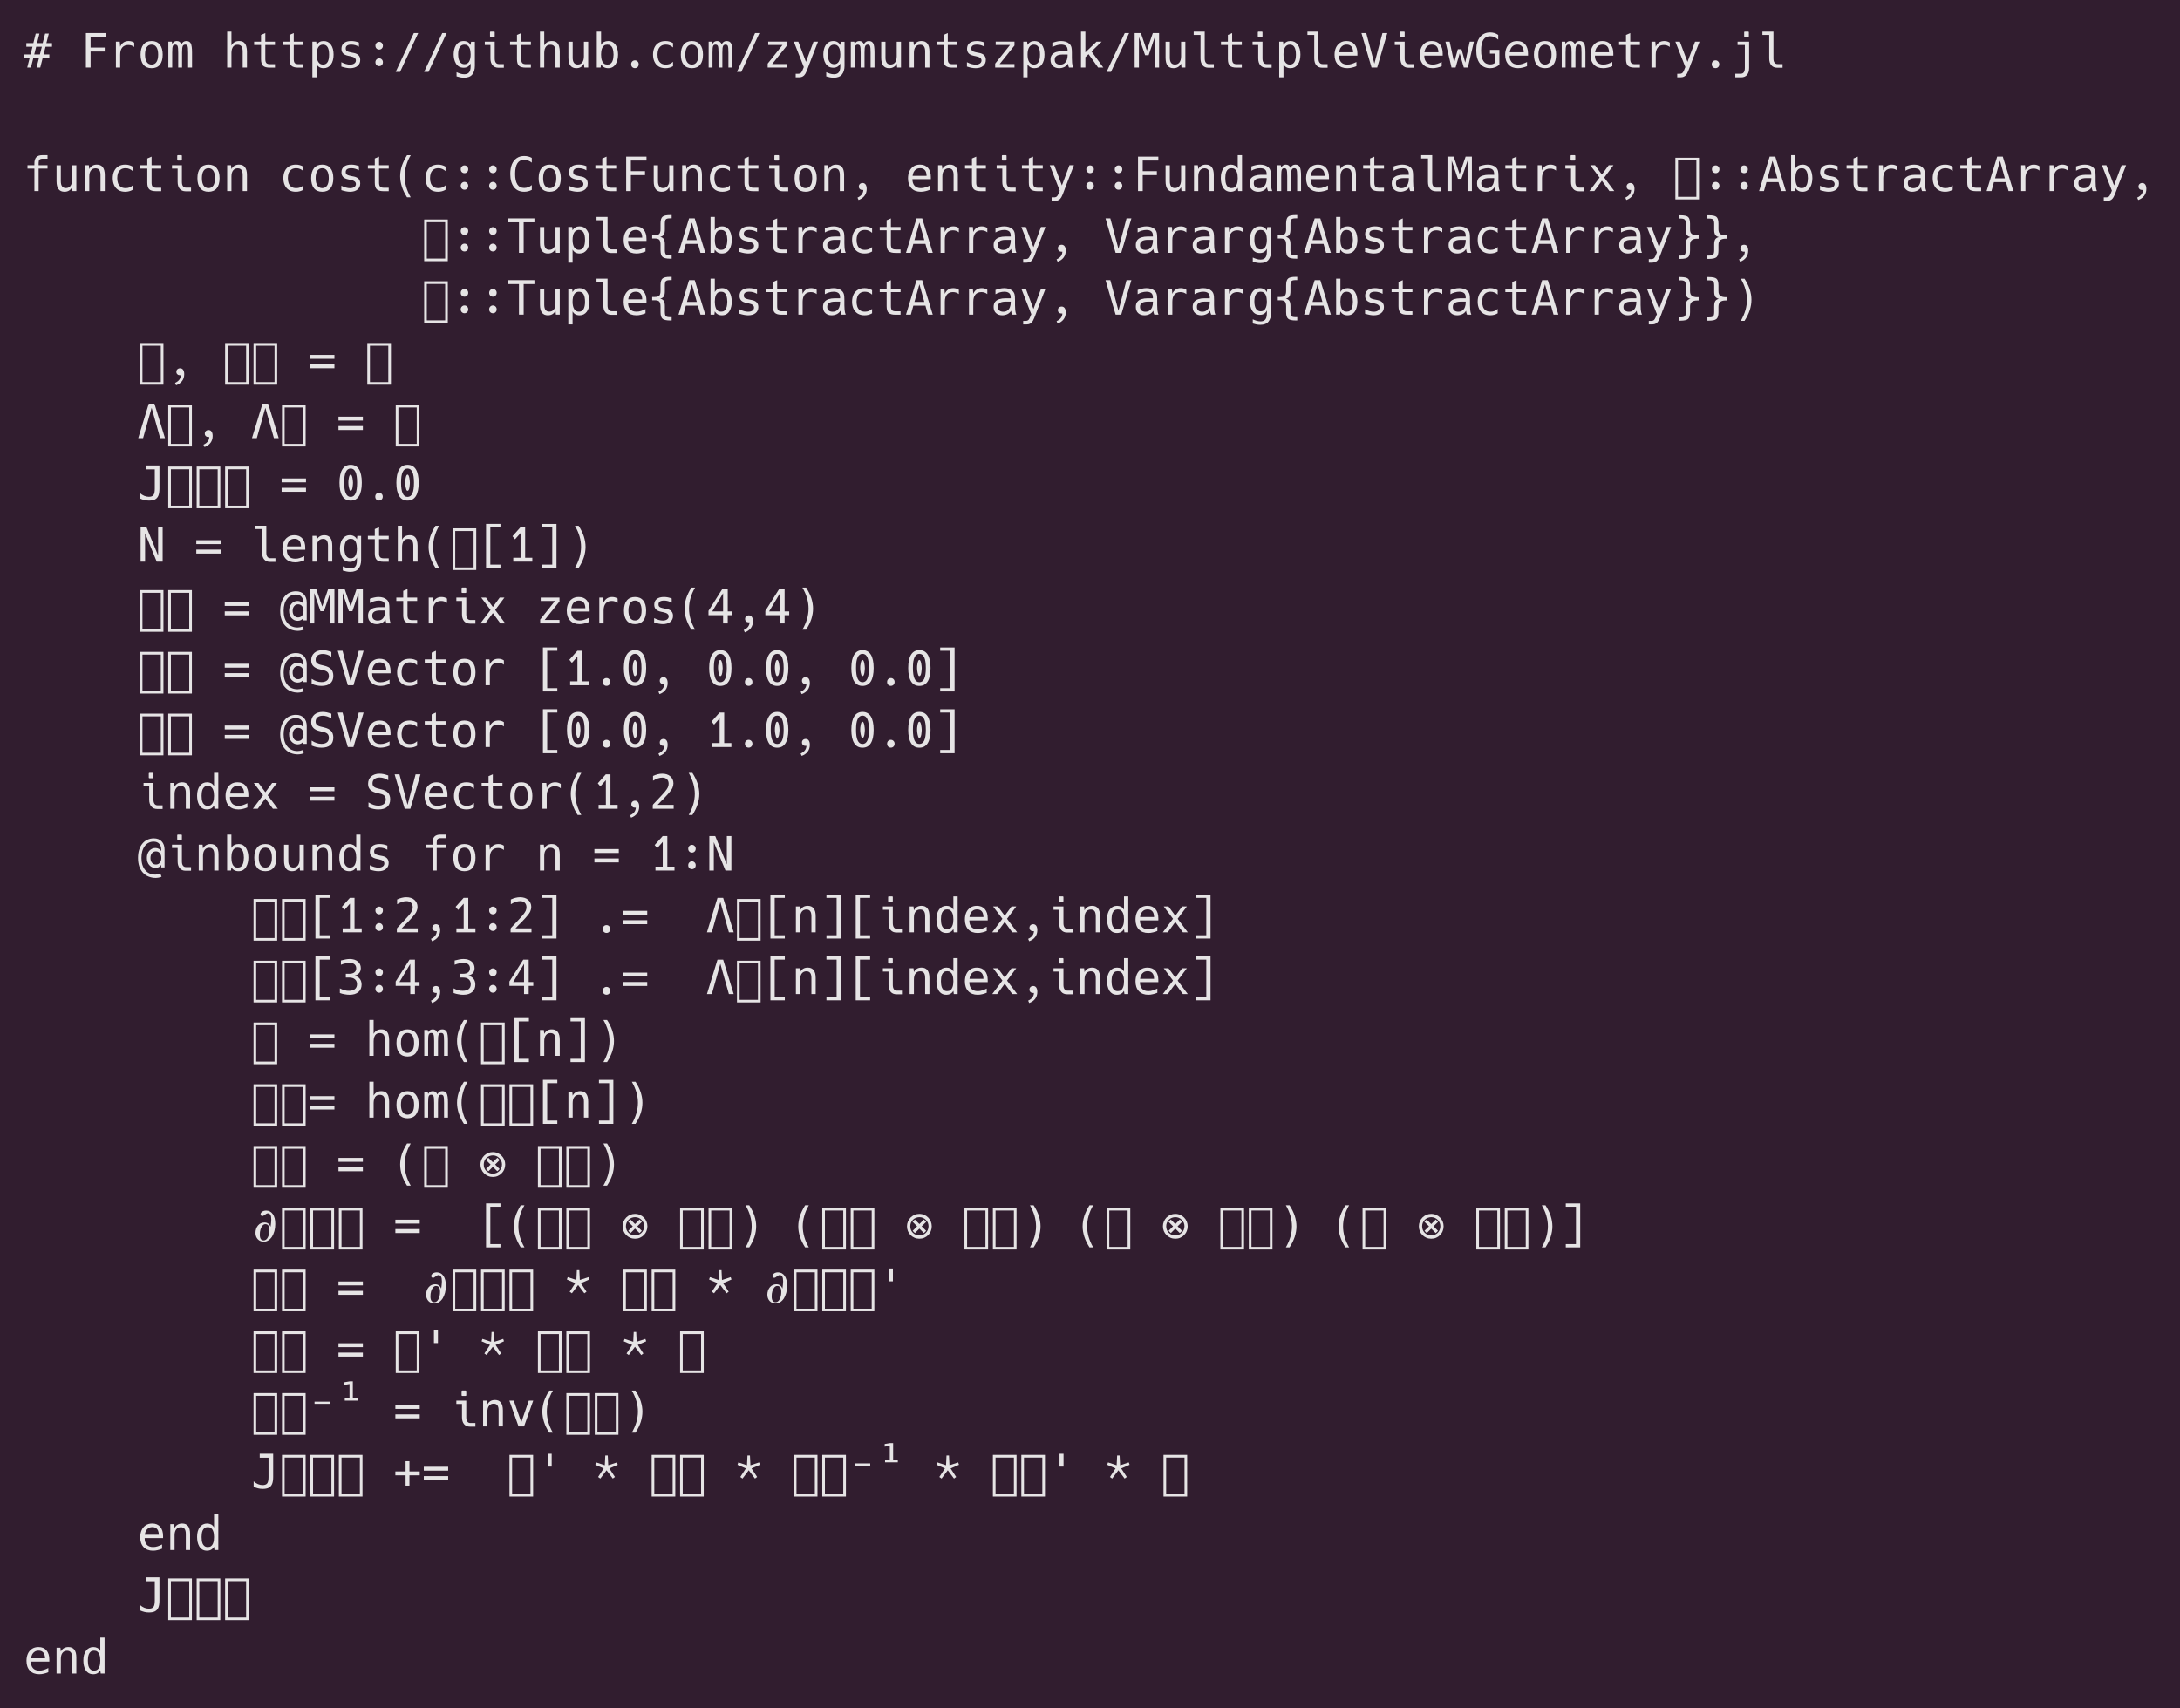 <?xml version="1.0" encoding="UTF-8"?>
<svg xmlns="http://www.w3.org/2000/svg" xmlns:xlink="http://www.w3.org/1999/xlink" width="645.641pt" height="506.016pt" viewBox="0 0 645.641 506.016" version="1.1">
<defs>
<g>
<symbol overflow="visible" id="glyph0-0">
<path style="stroke:none;" d="M 7.719 -9.875 L 7.719 2.469 L 0.719 2.469 L 0.719 -9.875 Z M 6.938 -9.078 L 1.5 -9.078 L 1.5 1.703 L 6.938 1.703 Z M 6.938 -9.078 "/>
</symbol>
<symbol overflow="visible" id="glyph0-1">
<path style="stroke:none;" d="M 1.781 -2.828 L 0.016 -2.828 L 0.016 -3.875 L 2.047 -3.875 L 2.625 -6.156 L 0.797 -6.156 L 0.797 -7.219 L 2.875 -7.219 L 3.578 -10.047 L 4.672 -10.047 L 3.969 -7.219 L 5.641 -7.219 L 6.359 -10.047 L 7.453 -10.047 L 6.734 -7.219 L 8.406 -7.219 L 8.406 -6.156 L 6.484 -6.156 L 5.906 -3.875 L 7.609 -3.875 L 7.609 -2.828 L 5.641 -2.828 L 4.922 0 L 3.828 0 L 4.547 -2.828 L 2.875 -2.828 L 2.156 0 L 1.062 0 Z M 4.812 -3.875 L 5.391 -6.156 L 3.719 -6.156 L 3.141 -3.875 Z M 4.812 -3.875 "/>
</symbol>
<symbol overflow="visible" id="glyph0-2">
<path style="stroke:none;" d=""/>
</symbol>
<symbol overflow="visible" id="glyph0-3">
<path style="stroke:none;" d="M 1.594 -10.203 L 7.609 -10.203 L 7.609 -9.047 L 2.984 -9.047 L 2.984 -5.906 L 7.172 -5.906 L 7.172 -4.734 L 2.984 -4.734 L 2.984 0 L 1.594 0 Z M 1.594 -10.203 "/>
</symbol>
<symbol overflow="visible" id="glyph0-4">
<path style="stroke:none;" d="M 2.062 -7.656 L 3.203 -7.656 L 3.328 -6.156 C 3.547 -6.695 3.867 -7.113 4.297 -7.406 C 4.723 -7.695 5.238 -7.844 5.844 -7.844 C 6.469 -7.844 7.016 -7.68 7.484 -7.359 L 7.484 -6.078 C 6.992 -6.473 6.41 -6.672 5.734 -6.672 C 4.961 -6.672 4.367 -6.426 3.953 -5.938 C 3.535 -5.445 3.328 -4.738 3.328 -3.812 L 3.328 0 L 2.062 0 Z M 2.062 -7.656 "/>
</symbol>
<symbol overflow="visible" id="glyph0-5">
<path style="stroke:none;" d="M 4.219 0.203 C 3.156 0.203 2.344 -0.141 1.781 -0.828 C 1.219 -1.523 0.938 -2.52 0.938 -3.812 C 0.938 -5.113 1.219 -6.109 1.781 -6.797 C 2.344 -7.492 3.156 -7.844 4.219 -7.844 C 5.27 -7.844 6.078 -7.492 6.641 -6.797 C 7.211 -6.109 7.5 -5.113 7.5 -3.812 C 7.5 -2.508 7.219 -1.516 6.656 -0.828 C 6.094 -0.141 5.281 0.203 4.219 0.203 Z M 4.219 -0.875 C 4.844 -0.875 5.32 -1.129 5.656 -1.641 C 5.988 -2.148 6.156 -2.879 6.156 -3.828 C 6.156 -4.773 5.988 -5.504 5.656 -6.016 C 5.32 -6.523 4.844 -6.781 4.219 -6.781 C 3.594 -6.781 3.109 -6.523 2.766 -6.016 C 2.43 -5.504 2.266 -4.773 2.266 -3.828 C 2.266 -2.879 2.43 -2.148 2.766 -1.641 C 3.109 -1.129 3.594 -0.875 4.219 -0.875 Z M 4.219 -0.875 "/>
</symbol>
<symbol overflow="visible" id="glyph0-6">
<path style="stroke:none;" d="M 0.75 -7.656 L 1.781 -7.656 L 1.891 -7 C 2.203 -7.562 2.66 -7.844 3.266 -7.844 C 3.91 -7.844 4.363 -7.52 4.625 -6.875 C 4.938 -7.52 5.422 -7.844 6.078 -7.844 C 6.703 -7.844 7.141 -7.609 7.391 -7.141 C 7.641 -6.66 7.766 -5.758 7.766 -4.438 L 7.766 0 L 6.609 0 L 6.609 -4.375 C 6.609 -4.957 6.594 -5.406 6.562 -5.719 C 6.531 -6.031 6.484 -6.258 6.422 -6.406 C 6.305 -6.656 6.082 -6.781 5.75 -6.781 C 5.406 -6.781 5.164 -6.645 5.031 -6.375 C 4.957 -6.219 4.898 -5.984 4.859 -5.672 C 4.828 -5.367 4.812 -4.938 4.812 -4.375 L 4.812 0 L 3.672 0 L 3.672 -4.375 C 3.672 -4.926 3.656 -5.363 3.625 -5.688 C 3.594 -6.02 3.539 -6.258 3.469 -6.406 C 3.344 -6.656 3.113 -6.781 2.781 -6.781 C 2.445 -6.781 2.219 -6.648 2.094 -6.391 C 2.02 -6.234 1.969 -5.992 1.938 -5.672 C 1.906 -5.359 1.891 -4.926 1.891 -4.375 L 1.891 0 L 0.75 0 Z M 0.75 -7.656 "/>
</symbol>
<symbol overflow="visible" id="glyph0-7">
<path style="stroke:none;" d="M 1.328 -10.641 L 2.594 -10.641 L 2.594 -6.516 C 3.051 -7.398 3.805 -7.844 4.859 -7.844 C 5.484 -7.844 5.961 -7.695 6.297 -7.406 C 6.629 -7.113 6.859 -6.734 6.984 -6.266 C 7.117 -5.797 7.188 -5.289 7.188 -4.75 L 7.188 0 L 5.922 0 L 5.922 -4.75 C 5.922 -5.438 5.801 -5.941 5.562 -6.266 C 5.32 -6.586 4.945 -6.75 4.438 -6.75 C 3.957 -6.75 3.582 -6.629 3.312 -6.391 C 3.051 -6.16 2.863 -5.859 2.75 -5.484 C 2.645 -5.117 2.594 -4.734 2.594 -4.328 L 2.594 0 L 1.328 0 Z M 1.328 -10.641 "/>
</symbol>
<symbol overflow="visible" id="glyph0-8">
<path style="stroke:none;" d="M 5.516 0.031 C 4.578 0.031 3.91 -0.156 3.516 -0.531 C 3.129 -0.914 2.938 -1.57 2.938 -2.5 L 2.938 -6.672 L 0.891 -6.672 L 0.891 -7.656 L 2.938 -7.656 L 2.938 -9.656 L 4.203 -10.203 L 4.203 -7.656 L 7.062 -7.656 L 7.062 -6.672 L 4.203 -6.672 L 4.203 -2.5 C 4.203 -1.938 4.305 -1.539 4.516 -1.312 C 4.734 -1.094 5.109 -0.984 5.641 -0.984 L 7.062 -0.984 L 7.062 0.031 Z M 5.516 0.031 "/>
</symbol>
<symbol overflow="visible" id="glyph0-9">
<path style="stroke:none;" d="M 1.297 -7.656 L 2.438 -7.656 L 2.562 -6.672 C 3 -7.453 3.688 -7.844 4.625 -7.844 C 5.539 -7.844 6.258 -7.484 6.781 -6.766 C 7.312 -6.047 7.578 -5.066 7.578 -3.828 C 7.578 -2.586 7.312 -1.602 6.781 -0.875 C 6.25 -0.156 5.531 0.203 4.625 0.203 C 3.664 0.203 2.977 -0.188 2.562 -0.969 L 2.562 2.906 L 1.297 2.906 Z M 4.453 -0.875 C 5.648 -0.875 6.25 -1.859 6.25 -3.828 C 6.25 -5.797 5.648 -6.781 4.453 -6.781 C 3.836 -6.781 3.367 -6.523 3.047 -6.016 C 2.723 -5.504 2.562 -4.773 2.562 -3.828 C 2.562 -2.879 2.723 -2.148 3.047 -1.641 C 3.379 -1.129 3.848 -0.875 4.453 -0.875 Z M 4.453 -0.875 "/>
</symbol>
<symbol overflow="visible" id="glyph0-10">
<path style="stroke:none;" d="M 4.031 0.203 C 3.301 0.203 2.441 0.039 1.453 -0.281 L 1.453 -1.578 C 2.41 -1.098 3.266 -0.859 4.016 -0.859 C 4.547 -0.859 4.969 -0.969 5.281 -1.188 C 5.602 -1.414 5.766 -1.711 5.766 -2.078 C 5.766 -2.41 5.629 -2.676 5.359 -2.875 C 5.098 -3.07 4.676 -3.227 4.094 -3.344 L 3.562 -3.453 C 2.844 -3.598 2.316 -3.836 1.984 -4.172 C 1.648 -4.516 1.484 -4.973 1.484 -5.547 C 1.484 -6.285 1.734 -6.852 2.234 -7.25 C 2.734 -7.645 3.445 -7.844 4.375 -7.844 C 5.156 -7.844 5.914 -7.691 6.656 -7.391 L 6.656 -6.156 C 5.938 -6.57 5.188 -6.781 4.406 -6.781 C 3.301 -6.781 2.75 -6.406 2.75 -5.656 C 2.75 -5.414 2.797 -5.223 2.891 -5.078 C 2.992 -4.93 3.176 -4.805 3.438 -4.703 C 3.707 -4.609 4.109 -4.508 4.641 -4.406 L 5.141 -4.312 C 6.41 -4.062 7.047 -3.375 7.047 -2.25 C 7.047 -1.488 6.773 -0.891 6.234 -0.453 C 5.691 -0.016 4.957 0.203 4.031 0.203 Z M 4.031 0.203 "/>
</symbol>
<symbol overflow="visible" id="glyph0-11">
<path style="stroke:none;" d="M 4.234 -5.312 C 3.93 -5.312 3.672 -5.414 3.453 -5.625 C 3.234 -5.844 3.125 -6.117 3.125 -6.453 C 3.125 -6.797 3.234 -7.07 3.453 -7.281 C 3.672 -7.5 3.93 -7.609 4.234 -7.609 C 4.547 -7.609 4.805 -7.5 5.016 -7.281 C 5.234 -7.07 5.344 -6.797 5.344 -6.453 C 5.344 -6.117 5.234 -5.844 5.016 -5.625 C 4.805 -5.414 4.547 -5.312 4.234 -5.312 Z M 4.234 -0.406 C 3.93 -0.406 3.672 -0.508 3.453 -0.719 C 3.234 -0.938 3.125 -1.219 3.125 -1.562 C 3.125 -1.906 3.234 -2.18 3.453 -2.391 C 3.672 -2.609 3.93 -2.719 4.234 -2.719 C 4.547 -2.719 4.805 -2.609 5.016 -2.391 C 5.234 -2.18 5.344 -1.906 5.344 -1.562 C 5.344 -1.219 5.234 -0.938 5.016 -0.719 C 4.805 -0.508 4.547 -0.406 4.234 -0.406 Z M 4.234 -0.406 "/>
</symbol>
<symbol overflow="visible" id="glyph0-12">
<path style="stroke:none;" d="M 6.078 -10.203 L 7.375 -10.203 L 2 1.297 L 0.703 1.297 Z M 6.078 -10.203 "/>
</symbol>
<symbol overflow="visible" id="glyph0-13">
<path style="stroke:none;" d="M 4.094 3.016 C 3.727 3.016 3.359 2.977 2.984 2.906 C 2.609 2.832 2.242 2.738 1.891 2.625 L 1.891 1.391 C 2.234 1.555 2.598 1.695 2.984 1.812 C 3.367 1.938 3.758 2 4.156 2 C 4.656 2 5.039 1.898 5.312 1.703 C 5.582 1.516 5.773 1.242 5.891 0.891 C 6.004 0.547 6.062 0.145 6.062 -0.312 L 6.062 -1.219 C 5.852 -0.781 5.57 -0.457 5.219 -0.25 C 4.875 -0.039 4.461 0.062 3.984 0.062 C 3.441 0.062 2.977 -0.051 2.594 -0.281 C 2.219 -0.52 1.914 -0.832 1.688 -1.219 C 1.457 -1.602 1.289 -2.031 1.188 -2.5 C 1.082 -2.969 1.031 -3.43 1.031 -3.891 C 1.031 -4.359 1.082 -4.82 1.188 -5.281 C 1.289 -5.75 1.457 -6.176 1.688 -6.562 C 1.926 -6.945 2.234 -7.254 2.609 -7.484 C 2.992 -7.723 3.457 -7.844 4 -7.844 C 4.469 -7.844 4.867 -7.742 5.203 -7.547 C 5.547 -7.359 5.832 -7.055 6.062 -6.641 L 6.188 -7.625 L 7.312 -7.625 L 7.312 -0.5 C 7.312 0.57 7.055 1.426 6.547 2.062 C 6.047 2.695 5.227 3.016 4.094 3.016 Z M 4.234 -0.984 C 4.836 -0.984 5.289 -1.234 5.594 -1.734 C 5.906 -2.234 6.062 -2.957 6.062 -3.906 C 6.062 -4.207 6.035 -4.523 5.984 -4.859 C 5.941 -5.191 5.859 -5.504 5.734 -5.797 C 5.609 -6.086 5.422 -6.32 5.172 -6.5 C 4.93 -6.688 4.617 -6.781 4.234 -6.781 C 3.629 -6.781 3.164 -6.535 2.844 -6.047 C 2.52 -5.566 2.359 -4.859 2.359 -3.922 C 2.359 -2.973 2.52 -2.242 2.844 -1.734 C 3.176 -1.234 3.641 -0.984 4.234 -0.984 Z M 4.234 -0.984 "/>
</symbol>
<symbol overflow="visible" id="glyph0-14">
<path style="stroke:none;" d="M 3.578 -9.047 C 3.441 -9.047 3.375 -9.113 3.375 -9.25 L 3.375 -10.438 C 3.375 -10.57 3.441 -10.641 3.578 -10.641 L 4.562 -10.641 C 4.695 -10.641 4.766 -10.57 4.766 -10.438 L 4.766 -9.25 C 4.766 -9.113 4.695 -9.047 4.562 -9.047 Z M 5.875 0.062 C 5.125 0.062 4.539 -0.18 4.125 -0.672 C 3.707 -1.16 3.5 -1.844 3.5 -2.719 L 3.5 -6.672 L 1.828 -6.672 L 1.828 -7.656 L 4.766 -7.656 L 4.766 -2.719 C 4.766 -2.164 4.867 -1.742 5.078 -1.453 C 5.285 -1.16 5.594 -1.016 6 -1.016 L 7.469 -1.016 L 7.469 0.062 Z M 5.875 0.062 "/>
</symbol>
<symbol overflow="visible" id="glyph0-15">
<path style="stroke:none;" d="M 3.672 0.203 C 2.109 0.203 1.328 -0.832 1.328 -2.906 L 1.328 -7.641 L 2.594 -7.641 L 2.594 -2.906 C 2.594 -1.562 3.094 -0.891 4.094 -0.891 C 4.676 -0.891 5.125 -1.098 5.438 -1.516 C 5.758 -1.941 5.922 -2.539 5.922 -3.312 L 5.922 -7.641 L 7.188 -7.641 L 7.188 0 L 6.047 0 L 5.922 -1.156 C 5.461 -0.25 4.711 0.203 3.672 0.203 Z M 3.672 0.203 "/>
</symbol>
<symbol overflow="visible" id="glyph0-16">
<path style="stroke:none;" d="M 4.688 0.203 C 3.719 0.203 3.016 -0.188 2.578 -0.969 L 2.453 0 L 1.312 0 L 1.312 -10.641 L 2.578 -10.641 L 2.578 -6.672 C 2.785 -7.078 3.07 -7.375 3.438 -7.562 C 3.812 -7.75 4.227 -7.844 4.688 -7.844 C 5.238 -7.844 5.695 -7.723 6.062 -7.484 C 6.438 -7.254 6.738 -6.941 6.969 -6.547 C 7.195 -6.16 7.359 -5.727 7.453 -5.25 C 7.555 -4.781 7.609 -4.305 7.609 -3.828 C 7.609 -3.359 7.555 -2.883 7.453 -2.406 C 7.348 -1.926 7.18 -1.488 6.953 -1.094 C 6.734 -0.707 6.438 -0.395 6.062 -0.156 C 5.688 0.082 5.227 0.203 4.688 0.203 Z M 4.438 -0.875 C 4.832 -0.875 5.148 -0.961 5.391 -1.141 C 5.641 -1.328 5.828 -1.57 5.953 -1.875 C 6.078 -2.176 6.16 -2.5 6.203 -2.844 C 6.254 -3.188 6.281 -3.516 6.281 -3.828 C 6.281 -4.129 6.254 -4.453 6.203 -4.797 C 6.16 -5.141 6.078 -5.461 5.953 -5.766 C 5.828 -6.066 5.641 -6.312 5.391 -6.5 C 5.148 -6.688 4.832 -6.781 4.438 -6.781 C 4.031 -6.781 3.707 -6.688 3.469 -6.5 C 3.227 -6.312 3.039 -6.066 2.906 -5.766 C 2.781 -5.473 2.691 -5.156 2.641 -4.812 C 2.598 -4.469 2.578 -4.141 2.578 -3.828 C 2.578 -3.516 2.598 -3.188 2.641 -2.844 C 2.691 -2.5 2.781 -2.176 2.906 -1.875 C 3.039 -1.57 3.227 -1.328 3.469 -1.141 C 3.707 -0.961 4.031 -0.875 4.438 -0.875 Z M 4.438 -0.875 "/>
</symbol>
<symbol overflow="visible" id="glyph0-17">
<path style="stroke:none;" d="M 4.188 0.188 C 3.875 0.188 3.609 0.082 3.391 -0.125 C 3.18 -0.344 3.078 -0.625 3.078 -0.969 C 3.078 -1.312 3.18 -1.586 3.391 -1.797 C 3.609 -2.016 3.875 -2.125 4.188 -2.125 C 4.5 -2.125 4.758 -2.016 4.969 -1.797 C 5.188 -1.586 5.297 -1.312 5.297 -0.969 C 5.297 -0.625 5.188 -0.344 4.969 -0.125 C 4.758 0.082 4.5 0.188 4.188 0.188 Z M 4.188 0.188 "/>
</symbol>
<symbol overflow="visible" id="glyph0-18">
<path style="stroke:none;" d="M 4.812 0.203 C 4.008 0.203 3.332 0.031 2.781 -0.312 C 2.238 -0.656 1.828 -1.129 1.547 -1.734 C 1.266 -2.336 1.125 -3.035 1.125 -3.828 C 1.125 -4.617 1.266 -5.316 1.547 -5.922 C 1.828 -6.523 2.242 -6.992 2.797 -7.328 C 3.348 -7.672 4.031 -7.844 4.844 -7.844 C 5.27 -7.844 5.656 -7.789 6 -7.688 C 6.344 -7.594 6.691 -7.445 7.047 -7.25 L 7.047 -5.938 C 6.723 -6.219 6.395 -6.426 6.062 -6.562 C 5.738 -6.707 5.367 -6.781 4.953 -6.781 C 4.336 -6.781 3.848 -6.645 3.484 -6.375 C 3.117 -6.113 2.852 -5.758 2.688 -5.312 C 2.531 -4.863 2.453 -4.367 2.453 -3.828 C 2.453 -3.285 2.531 -2.785 2.688 -2.328 C 2.852 -1.879 3.117 -1.523 3.484 -1.266 C 3.848 -1.004 4.336 -0.875 4.953 -0.875 C 5.348 -0.875 5.719 -0.938 6.062 -1.062 C 6.414 -1.195 6.742 -1.41 7.047 -1.703 L 7.047 -0.391 C 6.391 0.004 5.645 0.203 4.812 0.203 Z M 4.812 0.203 "/>
</symbol>
<symbol overflow="visible" id="glyph0-19">
<path style="stroke:none;" d="M 1.391 -1.156 L 5.781 -6.672 L 1.547 -6.672 L 1.547 -7.672 L 7.109 -7.672 L 7.109 -6.516 L 2.719 -1.031 L 7.109 -1.031 L 7.109 0 L 1.391 0 Z M 1.391 -1.156 "/>
</symbol>
<symbol overflow="visible" id="glyph0-20">
<path style="stroke:none;" d="M 1.266 1.859 L 2 1.859 C 2.375 1.859 2.66 1.754 2.859 1.547 C 3.078 1.316 3.348 0.758 3.672 -0.125 L 0.719 -7.656 L 2.047 -7.656 L 4.312 -1.672 L 6.547 -7.656 L 7.875 -7.656 L 5.859 -2.469 C 5.703 -2.051 5.566 -1.691 5.453 -1.391 C 5.41 -1.297 5.379 -1.223 5.359 -1.172 C 5.336 -1.117 5.312 -1.051 5.281 -0.969 C 5.258 -0.883 5.211 -0.754 5.141 -0.578 L 5.062 -0.359 C 4.883 0.141 4.719 0.578 4.562 0.953 C 4.406 1.328 4.27 1.613 4.156 1.812 C 3.75 2.539 3.117 2.906 2.266 2.906 L 1.266 2.906 Z M 1.266 1.859 "/>
</symbol>
<symbol overflow="visible" id="glyph0-21">
<path style="stroke:none;" d="M 1.328 -7.656 L 2.469 -7.656 L 2.594 -6.516 C 3.051 -7.398 3.801 -7.844 4.844 -7.844 C 6.406 -7.844 7.188 -6.812 7.188 -4.75 L 7.188 0 L 5.922 0 L 5.922 -4.75 C 5.922 -5.438 5.801 -5.941 5.562 -6.266 C 5.32 -6.586 4.953 -6.75 4.453 -6.75 C 3.859 -6.75 3.398 -6.535 3.078 -6.109 C 2.754 -5.691 2.594 -5.098 2.594 -4.328 L 2.594 0 L 1.328 0 Z M 1.328 -7.656 "/>
</symbol>
<symbol overflow="visible" id="glyph0-22">
<path style="stroke:none;" d="M 3.484 0.203 C 2.742 0.203 2.133 -0.008 1.656 -0.438 C 1.176 -0.863 0.938 -1.477 0.938 -2.281 C 0.938 -2.938 1.094 -3.445 1.406 -3.812 C 1.727 -4.188 2.145 -4.445 2.656 -4.594 C 3.176 -4.75 3.727 -4.828 4.312 -4.828 L 6 -4.828 L 6 -5.031 C 6 -5.688 5.832 -6.141 5.5 -6.391 C 5.164 -6.648 4.703 -6.781 4.109 -6.781 C 3.641 -6.781 3.18 -6.711 2.734 -6.578 C 2.297 -6.453 1.879 -6.273 1.484 -6.047 L 1.484 -7.312 C 1.91 -7.469 2.336 -7.594 2.766 -7.688 C 3.191 -7.789 3.629 -7.844 4.078 -7.844 C 4.535 -7.844 4.977 -7.781 5.406 -7.656 C 5.832 -7.531 6.203 -7.32 6.516 -7.031 C 6.836 -6.75 7.051 -6.367 7.156 -5.891 C 7.227 -5.555 7.266 -5.051 7.266 -4.375 L 7.266 -2.797 C 7.266 -2.367 7.285 -1.895 7.328 -1.375 C 7.379 -0.863 7.488 -0.406 7.656 0 L 6.406 0 C 6.32 -0.176 6.254 -0.363 6.203 -0.562 C 6.16 -0.77 6.129 -0.969 6.109 -1.156 C 5.836 -0.695 5.461 -0.352 4.984 -0.125 C 4.504 0.094 4.004 0.203 3.484 0.203 Z M 3.781 -0.859 C 4.301 -0.859 4.723 -0.984 5.047 -1.234 C 5.379 -1.492 5.617 -1.828 5.766 -2.234 C 5.922 -2.648 6 -3.094 6 -3.562 L 6 -3.844 L 4.406 -3.844 C 4.051 -3.844 3.703 -3.801 3.359 -3.719 C 3.016 -3.645 2.734 -3.492 2.516 -3.266 C 2.297 -3.047 2.188 -2.723 2.188 -2.297 C 2.188 -1.816 2.332 -1.457 2.625 -1.219 C 2.926 -0.977 3.312 -0.859 3.781 -0.859 Z M 3.781 -0.859 "/>
</symbol>
<symbol overflow="visible" id="glyph0-23">
<path style="stroke:none;" d="M 1.547 -10.641 L 2.844 -10.641 L 2.844 -4.484 L 6.141 -7.656 L 7.672 -7.656 L 4.656 -4.766 L 8.156 0 L 6.609 0 L 3.781 -3.953 L 2.844 -3.062 L 2.844 0 L 1.547 0 Z M 1.547 -10.641 "/>
</symbol>
<symbol overflow="visible" id="glyph0-24">
<path style="stroke:none;" d="M 0.594 -10.203 L 2.438 -10.203 L 4.203 -5.016 L 5.969 -10.203 L 7.828 -10.203 L 7.828 0 L 6.547 0 L 6.547 -9.016 L 4.734 -3.641 L 3.688 -3.641 L 1.859 -9.016 L 1.859 0 L 0.594 0 Z M 0.594 -10.203 "/>
</symbol>
<symbol overflow="visible" id="glyph0-25">
<path style="stroke:none;" d="M 5.609 0.062 C 4.859 0.062 4.273 -0.18 3.859 -0.672 C 3.453 -1.16 3.25 -1.844 3.25 -2.719 L 3.25 -9.656 L 1.234 -9.656 L 1.234 -10.641 L 4.5 -10.641 L 4.5 -2.719 C 4.5 -2.164 4.602 -1.742 4.812 -1.453 C 5.031 -1.16 5.336 -1.016 5.734 -1.016 L 7.203 -1.016 L 7.203 0.062 Z M 5.609 0.062 "/>
</symbol>
<symbol overflow="visible" id="glyph0-26">
<path style="stroke:none;" d="M 4.641 0.203 C 3.453 0.203 2.52 -0.148 1.844 -0.859 C 1.176 -1.566 0.844 -2.535 0.844 -3.766 C 0.844 -4.523 0.973 -5.211 1.234 -5.828 C 1.504 -6.441 1.906 -6.93 2.438 -7.297 C 2.969 -7.66 3.617 -7.844 4.391 -7.844 C 5.41 -7.844 6.203 -7.516 6.766 -6.859 C 7.328 -6.203 7.609 -5.297 7.609 -4.141 L 7.609 -3.531 L 2.156 -3.531 L 2.156 -3.484 C 2.156 -2.691 2.363 -2.055 2.781 -1.578 C 3.207 -1.109 3.832 -0.875 4.656 -0.875 C 5.125 -0.875 5.578 -0.945 6.016 -1.094 C 6.461 -1.238 6.895 -1.422 7.312 -1.641 L 7.312 -0.391 C 6.883 -0.211 6.445 -0.07 6 0.031 C 5.551 0.145 5.098 0.203 4.641 0.203 Z M 6.344 -4.516 C 6.344 -4.93 6.281 -5.312 6.156 -5.656 C 6.031 -6 5.828 -6.27 5.547 -6.469 C 5.266 -6.676 4.895 -6.781 4.438 -6.781 C 3.969 -6.781 3.578 -6.676 3.266 -6.469 C 2.953 -6.27 2.707 -6 2.531 -5.656 C 2.363 -5.312 2.254 -4.93 2.203 -4.516 Z M 6.344 -4.516 "/>
</symbol>
<symbol overflow="visible" id="glyph0-27">
<path style="stroke:none;" d="M 0.391 -10.203 L 1.812 -10.203 L 4.219 -1.156 L 6.609 -10.203 L 8.047 -10.203 L 5.047 0 L 3.375 0 Z M 0.391 -10.203 "/>
</symbol>
<symbol overflow="visible" id="glyph0-28">
<path style="stroke:none;" d="M 0 -7.656 L 1.25 -7.656 L 2.578 -1.469 L 3.672 -5.422 L 4.75 -5.422 L 5.859 -1.469 L 7.188 -7.656 L 8.422 -7.656 L 6.641 0 L 5.438 0 L 4.219 -4.203 L 3 0 L 1.797 0 Z M 0 -7.656 "/>
</symbol>
<symbol overflow="visible" id="glyph0-29">
<path style="stroke:none;" d="M 4.781 0.203 C 4.133 0.203 3.555 0.082 3.047 -0.156 C 2.547 -0.395 2.117 -0.742 1.766 -1.203 C 1.055 -2.129 0.703 -3.426 0.703 -5.094 C 0.703 -6.77 1.066 -8.07 1.797 -9 C 2.523 -9.926 3.531 -10.391 4.812 -10.391 C 5.25 -10.391 5.664 -10.332 6.062 -10.219 C 6.469 -10.082 6.848 -9.895 7.203 -9.656 L 7.203 -8.25 C 7.004 -8.438 6.805 -8.594 6.609 -8.719 C 6.422 -8.844 6.238 -8.945 6.062 -9.031 C 5.863 -9.113 5.66 -9.172 5.453 -9.203 C 5.242 -9.242 5.035 -9.266 4.828 -9.266 C 3.941 -9.266 3.27 -8.922 2.812 -8.234 C 2.363 -7.535 2.141 -6.484 2.141 -5.078 C 2.141 -4.359 2.191 -3.742 2.297 -3.234 C 2.41 -2.723 2.578 -2.297 2.797 -1.953 C 3.234 -1.266 3.906 -0.922 4.812 -0.922 C 5.102 -0.922 5.367 -0.957 5.609 -1.031 C 5.711 -1.07 5.816 -1.117 5.922 -1.172 C 6.023 -1.223 6.129 -1.285 6.234 -1.359 L 6.234 -4.109 L 4.75 -4.109 L 4.75 -5.234 L 7.547 -5.234 L 7.547 -0.844 C 7.172 -0.5 6.754 -0.238 6.297 -0.062 C 5.836 0.113 5.332 0.203 4.781 0.203 Z M 4.781 0.203 "/>
</symbol>
<symbol overflow="visible" id="glyph0-30">
<path style="stroke:none;" d="M 4.453 -9.047 C 4.316 -9.047 4.25 -9.113 4.25 -9.25 L 4.25 -10.438 C 4.25 -10.57 4.316 -10.641 4.453 -10.641 L 5.438 -10.641 C 5.57 -10.641 5.641 -10.57 5.641 -10.438 L 5.641 -9.25 C 5.641 -9.113 5.57 -9.047 5.438 -9.047 Z M 1.625 1.844 L 3.234 1.844 C 4.047 1.844 4.453 1.273 4.453 0.141 L 4.453 -6.672 L 2.297 -6.672 L 2.297 -7.656 L 5.719 -7.656 L 5.719 0.141 C 5.719 1.023 5.508 1.707 5.094 2.188 C 4.688 2.664 4.109 2.906 3.359 2.906 L 1.625 2.906 Z M 1.625 1.844 "/>
</symbol>
<symbol overflow="visible" id="glyph0-31">
<path style="stroke:none;" d="M 3.188 -6.672 L 1.141 -6.672 L 1.141 -7.656 L 3.188 -7.656 L 3.188 -8.188 C 3.188 -9.031 3.379 -9.648 3.766 -10.047 C 4.148 -10.441 4.75 -10.641 5.562 -10.641 L 7.078 -10.641 L 7.078 -9.594 L 5.641 -9.594 C 5.203 -9.594 4.891 -9.5 4.703 -9.312 C 4.523 -9.125 4.438 -8.797 4.438 -8.328 L 4.438 -7.656 L 7.078 -7.656 L 7.078 -6.672 L 4.438 -6.672 L 4.438 0 L 3.188 0 Z M 3.188 -6.672 "/>
</symbol>
<symbol overflow="visible" id="glyph0-32">
<path style="stroke:none;" d="M 4.062 1.844 C 3.363 0.738 2.852 -0.316 2.531 -1.328 C 2.195 -2.367 2.031 -3.391 2.031 -4.391 C 2.031 -5.391 2.195 -6.414 2.531 -7.469 C 2.707 -7.988 2.922 -8.504 3.172 -9.016 C 3.422 -9.535 3.719 -10.07 4.062 -10.625 L 5.156 -10.625 C 4.832 -10.07 4.562 -9.539 4.344 -9.031 C 4.133 -8.531 3.957 -8.023 3.812 -7.516 C 3.508 -6.473 3.359 -5.43 3.359 -4.391 C 3.359 -2.328 3.957 -0.25 5.156 1.844 Z M 4.062 1.844 "/>
</symbol>
<symbol overflow="visible" id="glyph0-33">
<path style="stroke:none;" d="M 5.078 0.203 C 4.43 0.203 3.852 0.086 3.344 -0.141 C 2.832 -0.367 2.395 -0.719 2.031 -1.188 C 1.312 -2.125 0.953 -3.426 0.953 -5.094 C 0.953 -6.195 1.113 -7.145 1.438 -7.938 C 1.77 -8.727 2.242 -9.332 2.859 -9.75 C 3.473 -10.176 4.211 -10.391 5.078 -10.391 C 5.516 -10.391 5.91 -10.344 6.266 -10.25 C 6.617 -10.164 6.973 -10.023 7.328 -9.828 L 7.328 -8.422 C 7.004 -8.691 6.645 -8.898 6.25 -9.047 C 5.852 -9.191 5.457 -9.266 5.062 -9.266 C 4.176 -9.266 3.508 -8.922 3.062 -8.234 C 2.613 -7.535 2.391 -6.488 2.391 -5.094 C 2.391 -2.312 3.285 -0.922 5.078 -0.922 C 5.473 -0.922 5.867 -0.992 6.266 -1.141 C 6.648 -1.285 7.004 -1.5 7.328 -1.781 L 7.328 -0.359 C 6.973 -0.172 6.613 -0.031 6.25 0.062 C 5.883 0.156 5.492 0.203 5.078 0.203 Z M 5.078 0.203 "/>
</symbol>
<symbol overflow="visible" id="glyph0-34">
<path style="stroke:none;" d="M 2.734 1.938 C 3.848 1.438 4.422 0.676 4.453 -0.344 C 4.359 -0.332 4.27 -0.328 4.188 -0.328 C 3.875 -0.328 3.625 -0.414 3.438 -0.594 C 3.227 -0.77 3.125 -1.02 3.125 -1.344 C 3.125 -1.488 3.148 -1.629 3.203 -1.766 C 3.254 -1.898 3.336 -2.016 3.453 -2.109 C 3.535 -2.191 3.645 -2.258 3.781 -2.312 C 3.926 -2.363 4.078 -2.391 4.234 -2.391 C 4.617 -2.391 4.922 -2.234 5.141 -1.922 C 5.348 -1.617 5.453 -1.191 5.453 -0.641 C 5.453 0.141 5.242 0.812 4.828 1.375 C 4.41 1.938 3.816 2.359 3.047 2.641 Z M 2.734 1.938 "/>
</symbol>
<symbol overflow="visible" id="glyph0-35">
<path style="stroke:none;" d="M 3.781 0.203 C 3.227 0.203 2.758 0.082 2.375 -0.156 C 2 -0.395 1.695 -0.711 1.469 -1.109 C 1.25 -1.504 1.086 -1.941 0.984 -2.422 C 0.891 -2.898 0.844 -3.383 0.844 -3.875 C 0.844 -5.094 1.109 -6.055 1.641 -6.766 C 2.18 -7.484 2.906 -7.844 3.812 -7.844 C 4.258 -7.844 4.66 -7.75 5.016 -7.562 C 5.367 -7.375 5.648 -7.078 5.859 -6.672 L 5.859 -10.641 L 7.125 -10.641 L 7.125 0 L 5.984 0 L 5.859 -0.969 C 5.41 -0.188 4.719 0.203 3.781 0.203 Z M 4.016 -0.875 C 4.41 -0.875 4.727 -0.961 4.969 -1.141 C 5.219 -1.328 5.406 -1.57 5.531 -1.875 C 5.664 -2.176 5.754 -2.5 5.797 -2.844 C 5.836 -3.188 5.859 -3.516 5.859 -3.828 C 5.859 -4.141 5.836 -4.461 5.797 -4.797 C 5.754 -5.141 5.664 -5.461 5.531 -5.766 C 5.406 -6.066 5.219 -6.312 4.969 -6.5 C 4.727 -6.688 4.41 -6.781 4.016 -6.781 C 3.609 -6.781 3.285 -6.688 3.047 -6.5 C 2.805 -6.312 2.617 -6.066 2.484 -5.766 C 2.359 -5.461 2.273 -5.141 2.234 -4.797 C 2.191 -4.461 2.172 -4.141 2.172 -3.828 C 2.172 -3.516 2.191 -3.188 2.234 -2.844 C 2.273 -2.5 2.359 -2.176 2.484 -1.875 C 2.617 -1.582 2.805 -1.344 3.047 -1.156 C 3.285 -0.969 3.609 -0.875 4.016 -0.875 Z M 4.016 -0.875 "/>
</symbol>
<symbol overflow="visible" id="glyph0-36">
<path style="stroke:none;" d="M 3.531 -4 L 0.781 -7.656 L 2.188 -7.656 L 4.219 -4.891 L 6.234 -7.656 L 7.641 -7.656 L 4.906 -4 L 7.906 0 L 6.453 0 L 4.219 -3.062 L 1.969 0 L 0.516 0 Z M 3.531 -4 "/>
</symbol>
<symbol overflow="visible" id="glyph0-37">
<path style="stroke:none;" d="M 7.719 -9.875 L 7.719 2.469 L 0.719 2.469 L 0.719 -9.875 Z M 6.938 -9.078 L 1.5 -9.078 L 1.5 1.703 L 6.938 1.703 Z M 6.938 -9.078 "/>
</symbol>
<symbol overflow="visible" id="glyph0-38">
<path style="stroke:none;" d="M 3.375 -10.203 L 5.047 -10.203 L 8.172 0 L 6.75 0 L 6 -2.656 L 2.422 -2.656 L 1.688 0 L 0.25 0 Z M 5.672 -3.766 L 4.219 -8.984 L 2.75 -3.766 Z M 5.672 -3.766 "/>
</symbol>
<symbol overflow="visible" id="glyph0-39">
<path style="stroke:none;" d="M 3.531 -9.047 L 0.328 -9.047 L 0.328 -10.203 L 8.109 -10.203 L 8.109 -9.047 L 4.922 -9.047 L 4.922 0 L 3.531 0 Z M 3.531 -9.047 "/>
</symbol>
<symbol overflow="visible" id="glyph0-40">
<path style="stroke:none;" d="M 6.203 1.734 C 5.078 1.734 4.32 1.562 3.938 1.219 C 3.539 0.883 3.344 0.211 3.344 -0.797 L 3.344 -2.422 C 3.344 -3.109 3.223 -3.586 2.984 -3.859 C 2.742 -4.117 2.301 -4.25 1.656 -4.25 L 0.875 -4.25 L 0.875 -5.234 L 1.656 -5.234 C 2.301 -5.234 2.742 -5.363 2.984 -5.625 C 3.223 -5.883 3.344 -6.352 3.344 -7.031 L 3.344 -8.672 C 3.344 -9.68 3.539 -10.352 3.938 -10.688 C 4.301 -11.02 5.055 -11.188 6.203 -11.188 L 6.641 -11.188 L 6.641 -10.219 L 6.172 -10.219 C 5.523 -10.219 5.109 -10.117 4.922 -9.922 C 4.723 -9.723 4.625 -9.297 4.625 -8.641 L 4.625 -6.953 C 4.625 -6.234 4.523 -5.711 4.328 -5.391 C 4.109 -5.066 3.75 -4.848 3.25 -4.734 C 3.758 -4.609 4.113 -4.383 4.312 -4.062 C 4.52 -3.738 4.625 -3.223 4.625 -2.516 L 4.625 -0.828 C 4.625 -0.172 4.723 0.254 4.922 0.453 C 5.109 0.648 5.523 0.75 6.172 0.75 L 6.641 0.75 L 6.641 1.734 Z M 6.203 1.734 "/>
</symbol>
<symbol overflow="visible" id="glyph0-41">
<path style="stroke:none;" d="M 1.781 0.812 L 2.25 0.812 C 2.883 0.812 3.301 0.707 3.5 0.5 C 3.695 0.312 3.797 -0.109 3.797 -0.766 L 3.797 -2.453 C 3.797 -3.16 3.898 -3.676 4.109 -4 C 4.316 -4.32 4.672 -4.547 5.172 -4.672 C 4.672 -4.797 4.316 -5.016 4.109 -5.328 C 4.016 -5.484 3.938 -5.688 3.875 -5.938 C 3.82 -6.188 3.797 -6.504 3.797 -6.891 L 3.797 -8.594 C 3.797 -9.238 3.695 -9.656 3.5 -9.844 C 3.301 -10.051 2.883 -10.156 2.25 -10.156 L 1.781 -10.156 L 1.781 -11.125 L 2.203 -11.125 C 3.348 -11.125 4.109 -10.957 4.484 -10.625 C 4.867 -10.289 5.062 -9.617 5.062 -8.609 L 5.062 -6.969 C 5.062 -6.613 5.109 -6.32 5.203 -6.094 C 5.297 -5.875 5.441 -5.695 5.641 -5.562 C 5.816 -5.426 6.035 -5.328 6.297 -5.266 C 6.555 -5.203 6.848 -5.172 7.172 -5.172 L 7.609 -5.172 L 7.609 -4.188 L 7.172 -4.188 C 6.492 -4.188 5.984 -4.055 5.641 -3.797 C 5.441 -3.648 5.297 -3.461 5.203 -3.234 C 5.109 -3.016 5.062 -2.723 5.062 -2.359 L 5.062 -0.734 C 5.062 0.273 4.867 0.945 4.484 1.281 C 4.086 1.625 3.328 1.797 2.203 1.797 L 1.781 1.797 Z M 1.781 0.812 "/>
</symbol>
<symbol overflow="visible" id="glyph0-42">
<path style="stroke:none;" d="M 3.266 1.844 C 3.859 0.801 4.312 -0.242 4.625 -1.297 C 4.77 -1.785 4.879 -2.289 4.953 -2.812 C 5.035 -3.332 5.078 -3.859 5.078 -4.391 C 5.078 -5.441 4.926 -6.477 4.625 -7.5 C 4.488 -7.988 4.305 -8.492 4.078 -9.016 C 3.848 -9.547 3.578 -10.082 3.266 -10.625 L 4.359 -10.625 C 5.055 -9.539 5.57 -8.488 5.906 -7.469 C 6.238 -6.414 6.406 -5.391 6.406 -4.391 C 6.406 -3.391 6.238 -2.363 5.906 -1.312 C 5.57 -0.281 5.055 0.77 4.359 1.844 Z M 3.266 1.844 "/>
</symbol>
<symbol overflow="visible" id="glyph0-43">
<path style="stroke:none;" d="M 0.609 -6.359 L 7.828 -6.359 L 7.828 -5.203 L 0.609 -5.203 Z M 0.609 -3.578 L 7.828 -3.578 L 7.828 -2.406 L 0.609 -2.406 Z M 0.609 -3.578 "/>
</symbol>
<symbol overflow="visible" id="glyph0-44">
<path style="stroke:none;" d="M 3.375 -10.203 L 5.047 -10.203 L 8.172 0 L 6.75 0 L 4.219 -8.984 L 1.688 0 L 0.25 0 Z M 3.375 -10.203 "/>
</symbol>
<symbol overflow="visible" id="glyph0-45">
<path style="stroke:none;" d="M 3.438 0.203 C 2.945 0.203 2.5 0.148 2.094 0.047 C 1.664 -0.055 1.219 -0.211 0.75 -0.422 L 0.75 -2.031 C 1.164 -1.664 1.594 -1.391 2.031 -1.203 C 2.488 -1.016 2.945 -0.922 3.406 -0.922 C 3.719 -0.922 3.988 -0.961 4.219 -1.047 C 4.457 -1.129 4.641 -1.258 4.766 -1.438 C 5.023 -1.77 5.156 -2.398 5.156 -3.328 L 5.156 -9.047 L 2.547 -9.047 L 2.547 -10.203 L 6.531 -10.203 L 6.531 -3.328 C 6.531 -2.473 6.426 -1.785 6.219 -1.266 C 6.008 -0.754 5.676 -0.379 5.219 -0.141 C 4.77 0.086 4.176 0.203 3.438 0.203 Z M 3.438 0.203 "/>
</symbol>
<symbol overflow="visible" id="glyph0-46">
<path style="stroke:none;" d="M 4.219 0.203 C 3.125 0.203 2.301 -0.242 1.75 -1.141 C 1.188 -2.035 0.906 -3.352 0.906 -5.094 C 0.906 -6.832 1.188 -8.148 1.75 -9.047 C 2.301 -9.941 3.125 -10.391 4.219 -10.391 C 5.312 -10.391 6.133 -9.941 6.688 -9.047 C 6.957 -8.609 7.16 -8.062 7.297 -7.406 C 7.441 -6.758 7.516 -5.988 7.516 -5.094 C 7.516 -4.195 7.441 -3.422 7.297 -2.766 C 7.16 -2.117 6.957 -1.578 6.688 -1.141 C 6.125 -0.242 5.301 0.203 4.219 0.203 Z M 4.219 -0.891 C 4.863 -0.891 5.344 -1.238 5.656 -1.938 C 5.969 -2.625 6.125 -3.676 6.125 -5.094 C 6.125 -6.508 5.969 -7.562 5.656 -8.25 C 5.344 -8.945 4.863 -9.297 4.219 -9.297 C 3.57 -9.297 3.094 -8.953 2.781 -8.266 C 2.613 -7.922 2.488 -7.488 2.406 -6.969 C 2.332 -6.445 2.297 -5.82 2.297 -5.094 C 2.297 -3.664 2.457 -2.613 2.781 -1.938 C 3.094 -1.238 3.57 -0.891 4.219 -0.891 Z M 4.219 -2.703 C 4.07 -2.703 3.957 -2.801 3.875 -3 C 3.801 -3.195 3.738 -3.426 3.688 -3.688 C 3.633 -3.895 3.594 -4.145 3.562 -4.438 C 3.539 -4.738 3.531 -4.969 3.531 -5.125 C 3.531 -5.238 3.535 -5.438 3.547 -5.719 C 3.566 -6 3.609 -6.266 3.672 -6.516 C 3.797 -7.172 3.973 -7.5 4.203 -7.5 C 4.328 -7.5 4.43 -7.41 4.516 -7.234 C 4.609 -7.055 4.688 -6.812 4.75 -6.5 C 4.789 -6.27 4.828 -6.016 4.859 -5.734 C 4.891 -5.453 4.906 -5.234 4.906 -5.078 C 4.906 -4.984 4.895 -4.801 4.875 -4.531 C 4.863 -4.258 4.832 -3.984 4.781 -3.703 C 4.664 -3.035 4.477 -2.703 4.219 -2.703 Z M 4.219 -2.703 "/>
</symbol>
<symbol overflow="visible" id="glyph0-47">
<path style="stroke:none;" d="M 0.953 -10.203 L 2.703 -10.203 L 6.141 -1.812 L 6.141 -10.203 L 7.484 -10.203 L 7.484 0 L 5.734 0 L 2.281 -8.406 L 2.281 0 L 0.953 0 Z M 0.953 -10.203 "/>
</symbol>
<symbol overflow="visible" id="glyph0-48">
<path style="stroke:none;" d="M 2.203 -11.188 L 6.469 -11.188 L 6.469 -10.203 L 3.469 -10.203 L 3.469 0.875 L 6.469 0.875 L 6.469 1.844 L 2.203 1.844 Z M 2.203 -11.188 "/>
</symbol>
<symbol overflow="visible" id="glyph0-49">
<path style="stroke:none;" d="M 1.844 -1.156 L 4 -1.156 L 4 -8.484 L 2.359 -6.625 L 1.609 -7.547 L 3.984 -10.203 L 5.359 -10.203 L 5.359 -1.156 L 7.484 -1.156 L 7.484 0 L 1.844 0 Z M 1.844 -1.156 "/>
</symbol>
<symbol overflow="visible" id="glyph0-50">
<path style="stroke:none;" d="M 1.953 0.875 L 4.969 0.875 L 4.969 -10.203 L 1.953 -10.203 L 1.953 -11.172 L 6.219 -11.172 L 6.219 1.844 L 1.953 1.844 Z M 1.953 0.875 "/>
</symbol>
<symbol overflow="visible" id="glyph0-51">
<path style="stroke:none;" d="M 5.438 2.188 C 4.695 2.188 3.992 2.055 3.328 1.797 C 2.672 1.535 2.098 1.133 1.609 0.594 C 1.148 0.082 0.797 -0.531 0.547 -1.25 C 0.305 -1.977 0.188 -2.805 0.188 -3.734 C 0.188 -4.598 0.289 -5.383 0.5 -6.094 C 0.719 -6.812 1.039 -7.43 1.469 -7.953 C 1.906 -8.492 2.414 -8.891 3 -9.141 C 3.582 -9.398 4.195 -9.531 4.844 -9.531 C 5.863 -9.531 6.648 -9.227 7.203 -8.625 C 7.766 -8.02 8.047 -7.207 8.047 -6.188 L 8.047 -0.922 L 7.062 -0.922 L 7.062 -1.688 C 6.895 -1.395 6.664 -1.172 6.375 -1.016 C 6.082 -0.859 5.742 -0.781 5.359 -0.781 C 4.629 -0.781 4.02 -1.055 3.531 -1.609 C 3.312 -1.848 3.133 -2.148 3 -2.516 C 2.875 -2.879 2.812 -3.285 2.812 -3.734 C 2.812 -4.148 2.867 -4.535 2.984 -4.891 C 3.109 -5.242 3.289 -5.562 3.531 -5.844 C 3.781 -6.125 4.062 -6.332 4.375 -6.469 C 4.688 -6.602 5.008 -6.672 5.344 -6.672 C 5.719 -6.672 6.055 -6.586 6.359 -6.422 C 6.672 -6.266 6.906 -6.047 7.062 -5.766 L 7.062 -6.203 C 7.062 -6.922 6.863 -7.492 6.469 -7.922 C 6.082 -8.348 5.523 -8.562 4.797 -8.562 C 4.285 -8.562 3.805 -8.453 3.359 -8.234 C 2.922 -8.023 2.535 -7.703 2.203 -7.266 C 1.535 -6.391 1.203 -5.219 1.203 -3.75 C 1.203 -2.207 1.578 -1 2.328 -0.125 C 2.68 0.301 3.109 0.629 3.609 0.859 C 4.117 1.086 4.688 1.203 5.312 1.203 C 5.82 1.203 6.328 1.109 6.828 0.922 L 7.156 1.844 C 7 1.906 6.852 1.957 6.719 2 C 6.582 2.039 6.445 2.07 6.312 2.094 C 6.164 2.125 6.023 2.145 5.891 2.156 C 5.766 2.176 5.613 2.188 5.438 2.188 Z M 5.484 -1.781 C 5.973 -1.781 6.363 -1.957 6.656 -2.312 C 6.945 -2.664 7.094 -3.133 7.094 -3.719 C 7.094 -4.32 6.945 -4.797 6.656 -5.141 C 6.363 -5.492 5.973 -5.672 5.484 -5.672 C 5.004 -5.672 4.617 -5.492 4.328 -5.141 C 4.023 -4.785 3.875 -4.316 3.875 -3.734 C 3.875 -3.129 4.023 -2.648 4.328 -2.297 C 4.617 -1.953 5.004 -1.781 5.484 -1.781 Z M 5.484 -1.781 "/>
</symbol>
<symbol overflow="visible" id="glyph0-52">
<path style="stroke:none;" d="M 5.031 -2.438 L 0.703 -2.438 L 0.703 -3.734 L 4.797 -10.203 L 6.406 -10.203 L 6.406 -3.562 L 7.766 -3.562 L 7.766 -2.438 L 6.406 -2.438 L 6.406 0 L 5.031 0 Z M 5.031 -3.562 L 5.031 -8.953 L 1.812 -3.562 Z M 5.031 -3.562 "/>
</symbol>
<symbol overflow="visible" id="glyph0-53">
<path style="stroke:none;" d="M 4 0.203 C 3.508 0.203 3.02 0.148 2.531 0.047 C 2.051 -0.055 1.566 -0.211 1.078 -0.422 L 1.078 -1.891 C 1.598 -1.555 2.098 -1.312 2.578 -1.156 C 3.035 -1 3.5 -0.922 3.969 -0.922 C 4.664 -0.922 5.211 -1.078 5.609 -1.391 C 5.992 -1.703 6.188 -2.148 6.188 -2.734 C 6.188 -3.223 6.055 -3.598 5.797 -3.859 C 5.648 -4.016 5.461 -4.141 5.234 -4.234 C 5.016 -4.328 4.734 -4.41 4.391 -4.484 L 3.656 -4.656 C 3.195 -4.758 2.797 -4.891 2.453 -5.047 C 2.109 -5.203 1.82 -5.398 1.594 -5.641 C 1.164 -6.066 0.953 -6.645 0.953 -7.375 C 0.953 -8.301 1.258 -9.035 1.875 -9.578 C 2.164 -9.836 2.516 -10.035 2.922 -10.172 C 3.328 -10.316 3.789 -10.391 4.312 -10.391 C 4.707 -10.391 5.117 -10.348 5.547 -10.266 C 5.754 -10.211 5.973 -10.156 6.203 -10.094 C 6.441 -10.031 6.68 -9.953 6.922 -9.859 L 6.922 -8.453 C 6.703 -8.598 6.488 -8.719 6.281 -8.812 C 6.07 -8.914 5.863 -9 5.656 -9.062 C 5.238 -9.195 4.816 -9.266 4.391 -9.266 C 3.734 -9.266 3.211 -9.113 2.828 -8.812 C 2.453 -8.508 2.266 -8.086 2.266 -7.547 C 2.266 -7.316 2.297 -7.125 2.359 -6.969 C 2.43 -6.812 2.523 -6.676 2.641 -6.562 C 2.898 -6.312 3.363 -6.113 4.031 -5.969 L 4.766 -5.797 C 5.703 -5.578 6.395 -5.227 6.844 -4.75 C 7.281 -4.281 7.5 -3.629 7.5 -2.797 C 7.5 -2.285 7.422 -1.844 7.266 -1.469 C 7.109 -1.102 6.891 -0.801 6.609 -0.562 C 6.016 -0.051 5.145 0.203 4 0.203 Z M 4 0.203 "/>
</symbol>
<symbol overflow="visible" id="glyph0-54">
<path style="stroke:none;" d="M 1.047 -0.922 C 1.047 -1.086 1.098 -1.227 1.203 -1.344 C 1.461 -1.613 1.77 -1.938 2.125 -2.312 C 2.488 -2.688 2.875 -3.098 3.281 -3.547 C 3.582 -3.879 3.812 -4.129 3.969 -4.297 C 4.133 -4.473 4.254 -4.609 4.328 -4.703 C 4.41 -4.797 4.5 -4.895 4.594 -5 C 4.832 -5.289 5.02 -5.535 5.156 -5.734 C 5.301 -5.941 5.422 -6.145 5.516 -6.344 C 5.672 -6.707 5.75 -7.066 5.75 -7.422 C 5.75 -7.984 5.582 -8.426 5.25 -8.75 C 4.914 -9.07 4.457 -9.234 3.875 -9.234 C 3.051 -9.234 2.133 -8.926 1.125 -8.312 L 1.125 -9.719 C 1.582 -9.938 2.047 -10.102 2.516 -10.219 C 2.961 -10.332 3.406 -10.391 3.844 -10.391 C 4.32 -10.391 4.766 -10.328 5.172 -10.203 C 5.586 -10.078 5.953 -9.875 6.266 -9.594 C 6.535 -9.352 6.754 -9.055 6.922 -8.703 C 7.086 -8.359 7.172 -7.969 7.172 -7.531 C 7.172 -7.082 7.07 -6.633 6.875 -6.188 C 6.77 -5.957 6.641 -5.734 6.484 -5.516 C 6.328 -5.305 6.125 -5.051 5.875 -4.75 C 5.75 -4.594 5.594 -4.41 5.406 -4.203 C 5.227 -4.004 5.016 -3.773 4.766 -3.516 C 4.598 -3.328 4.438 -3.156 4.281 -3 C 4.133 -2.852 3.977 -2.695 3.812 -2.531 C 3.656 -2.375 3.469 -2.188 3.25 -1.969 C 3.039 -1.75 2.785 -1.477 2.484 -1.156 L 7.234 -1.156 L 7.234 0 L 1.047 0 Z M 1.047 -0.922 "/>
</symbol>
<symbol overflow="visible" id="glyph0-55">
<path style="stroke:none;" d="M 3.875 0.203 C 3.656 0.203 3.426 0.191 3.188 0.172 C 2.945 0.148 2.703 0.113 2.453 0.062 C 2.242 0.031 2.016 -0.016 1.766 -0.078 C 1.516 -0.141 1.266 -0.219 1.016 -0.312 L 1.016 -1.703 C 1.254 -1.586 1.484 -1.477 1.703 -1.375 C 1.922 -1.281 2.148 -1.203 2.391 -1.141 C 2.617 -1.078 2.844 -1.031 3.062 -1 C 3.281 -0.977 3.504 -0.969 3.734 -0.969 C 4.492 -0.969 5.078 -1.141 5.484 -1.484 C 5.891 -1.828 6.094 -2.312 6.094 -2.938 C 6.094 -3.539 5.891 -4.02 5.484 -4.375 C 5.086 -4.719 4.535 -4.891 3.828 -4.891 L 2.781 -4.891 L 2.781 -6.016 L 3.828 -6.016 C 4.473 -6.016 4.973 -6.156 5.328 -6.438 C 5.68 -6.707 5.859 -7.102 5.859 -7.625 C 5.859 -8.133 5.691 -8.531 5.359 -8.812 C 5.035 -9.094 4.555 -9.234 3.922 -9.234 C 3.547 -9.234 3.133 -9.188 2.688 -9.094 C 2.25 -9.008 1.797 -8.875 1.328 -8.688 L 1.328 -9.953 C 1.879 -10.098 2.367 -10.207 2.797 -10.281 C 3.203 -10.352 3.586 -10.391 3.953 -10.391 C 4.43 -10.391 4.875 -10.328 5.281 -10.203 C 5.688 -10.078 6.039 -9.891 6.344 -9.641 C 6.926 -9.16 7.219 -8.504 7.219 -7.672 C 7.219 -7.367 7.176 -7.102 7.094 -6.875 C 7.02 -6.645 6.906 -6.438 6.75 -6.25 C 6.445 -5.883 5.992 -5.625 5.391 -5.469 C 6.055 -5.289 6.566 -4.973 6.922 -4.516 C 7.109 -4.273 7.242 -4.008 7.328 -3.719 C 7.41 -3.438 7.453 -3.133 7.453 -2.812 C 7.453 -1.883 7.141 -1.148 6.516 -0.609 C 6.211 -0.348 5.836 -0.145 5.391 0 C 4.953 0.133 4.445 0.203 3.875 0.203 Z M 3.875 0.203 "/>
</symbol>
<symbol overflow="visible" id="glyph0-56">
<path style="stroke:none;" d="M 4.219 -0.719 C 3.695 -0.719 3.211 -0.816 2.766 -1.016 C 2.316 -1.211 1.93 -1.473 1.609 -1.797 C 1.254 -2.148 0.988 -2.551 0.812 -3 C 0.633 -3.445 0.547 -3.914 0.547 -4.406 C 0.547 -4.883 0.633 -5.344 0.812 -5.781 C 0.988 -6.227 1.254 -6.633 1.609 -7 C 1.961 -7.344 2.363 -7.613 2.812 -7.812 C 3.25 -7.988 3.707 -8.078 4.188 -8.078 C 4.727 -8.078 5.219 -7.977 5.656 -7.781 C 6.102 -7.594 6.488 -7.332 6.812 -7 C 7.164 -6.645 7.43 -6.242 7.609 -5.797 C 7.785 -5.348 7.875 -4.879 7.875 -4.391 C 7.875 -3.922 7.785 -3.461 7.609 -3.016 C 7.441 -2.566 7.176 -2.16 6.812 -1.797 C 6.5 -1.473 6.117 -1.211 5.672 -1.016 C 5.223 -0.816 4.738 -0.719 4.219 -0.719 Z M 4.219 -1.688 C 4.57 -1.688 4.914 -1.754 5.25 -1.891 C 5.582 -2.023 5.875 -2.219 6.125 -2.469 C 6.375 -2.719 6.566 -3.004 6.703 -3.328 C 6.848 -3.66 6.922 -4.023 6.922 -4.422 C 6.922 -4.766 6.859 -5.098 6.734 -5.422 C 6.609 -5.742 6.406 -6.039 6.125 -6.312 C 5.977 -6.457 5.832 -6.578 5.688 -6.672 C 5.539 -6.766 5.395 -6.844 5.25 -6.906 C 4.926 -7.039 4.586 -7.109 4.234 -7.109 C 3.879 -7.109 3.531 -7.039 3.188 -6.906 C 2.852 -6.781 2.555 -6.586 2.297 -6.328 C 2.035 -6.055 1.836 -5.754 1.703 -5.422 C 1.578 -5.086 1.516 -4.742 1.516 -4.391 C 1.516 -4.004 1.582 -3.648 1.719 -3.328 C 1.852 -3.004 2.047 -2.719 2.297 -2.469 C 2.555 -2.219 2.848 -2.023 3.172 -1.891 C 3.504 -1.754 3.852 -1.688 4.219 -1.688 Z M 2.219 -3.062 L 3.547 -4.391 L 2.203 -5.734 L 2.875 -6.406 L 4.219 -5.062 L 5.547 -6.406 L 6.234 -5.719 L 4.891 -4.391 L 6.219 -3.062 L 5.547 -2.391 L 4.219 -3.719 L 2.891 -2.391 Z M 2.219 -3.062 "/>
</symbol>
<symbol overflow="visible" id="glyph0-57">
<path style="stroke:none;" d="M 3.719 0.172 C 3.395 0.172 3.082 0.109 2.781 -0.016 C 2.477 -0.141 2.211 -0.32 1.984 -0.562 C 1.523 -1.051 1.297 -1.688 1.297 -2.469 C 1.297 -2.863 1.359 -3.254 1.484 -3.641 C 1.609 -4.023 1.797 -4.363 2.047 -4.656 C 2.305 -4.969 2.602 -5.191 2.938 -5.328 C 3.27 -5.461 3.609 -5.531 3.953 -5.531 C 4.391 -5.531 4.754 -5.426 5.047 -5.219 C 5.18 -5.133 5.305 -5.016 5.422 -4.859 C 5.547 -4.703 5.656 -4.5 5.75 -4.25 C 5.789 -4.445 5.82 -4.641 5.844 -4.828 C 5.875 -5.016 5.895 -5.207 5.906 -5.406 C 5.926 -5.594 5.941 -5.773 5.953 -5.953 C 5.961 -6.129 5.969 -6.285 5.969 -6.422 C 5.969 -6.723 5.945 -6.988 5.906 -7.219 C 5.875 -7.445 5.812 -7.641 5.719 -7.797 C 5.551 -8.098 5.301 -8.25 4.969 -8.25 C 4.82 -8.25 4.68 -8.211 4.547 -8.141 C 4.422 -8.078 4.273 -7.977 4.109 -7.844 C 3.953 -7.727 3.816 -7.633 3.703 -7.562 C 3.586 -7.488 3.473 -7.453 3.359 -7.453 C 3.328 -7.453 3.27 -7.457 3.188 -7.469 C 3.102 -7.488 3.023 -7.535 2.953 -7.609 C 2.848 -7.711 2.797 -7.832 2.797 -7.969 C 2.797 -8.094 2.836 -8.223 2.922 -8.359 C 3.004 -8.504 3.125 -8.629 3.281 -8.734 C 3.594 -8.953 3.988 -9.062 4.469 -9.062 C 5.289 -9.062 5.945 -8.707 6.438 -8 C 6.664 -7.656 6.844 -7.242 6.969 -6.766 C 7.094 -6.285 7.156 -5.727 7.156 -5.094 C 7.156 -4.332 7.066 -3.629 6.891 -2.984 C 6.711 -2.348 6.477 -1.797 6.188 -1.328 C 5.863 -0.848 5.492 -0.477 5.078 -0.219 C 4.66 0.039 4.207 0.172 3.719 0.172 Z M 3.719 -0.219 C 4.219 -0.219 4.625 -0.508 4.938 -1.094 C 5.258 -1.688 5.422 -2.422 5.422 -3.297 C 5.422 -3.617 5.395 -3.879 5.344 -4.078 C 5.301 -4.285 5.227 -4.457 5.125 -4.594 C 4.926 -4.883 4.648 -5.031 4.297 -5.031 C 3.973 -5.062 3.676 -4.93 3.406 -4.641 C 3.145 -4.359 2.938 -3.973 2.781 -3.484 C 2.633 -2.992 2.566 -2.473 2.578 -1.922 C 2.578 -1.598 2.602 -1.332 2.656 -1.125 C 2.707 -0.926 2.781 -0.758 2.875 -0.625 C 3.07 -0.352 3.352 -0.219 3.719 -0.219 Z M 3.719 -0.219 "/>
</symbol>
<symbol overflow="visible" id="glyph0-58">
<path style="stroke:none;" d="M 1.703 -3.328 L 3.359 -5.859 L 0.875 -6.938 L 1.125 -7.641 L 3.688 -6.797 L 3.828 -9.703 L 4.562 -9.703 L 4.703 -6.797 L 7.281 -7.641 L 7.516 -6.938 L 5.031 -5.859 L 6.688 -3.328 L 6.047 -2.859 L 4.203 -5.312 L 2.359 -2.859 Z M 1.703 -3.328 "/>
</symbol>
<symbol overflow="visible" id="glyph0-59">
<path style="stroke:none;" d="M 3.609 -10.203 L 4.797 -10.203 L 4.797 -6.406 L 3.609 -6.406 Z M 3.609 -10.203 "/>
</symbol>
<symbol overflow="visible" id="glyph0-60">
<path style="stroke:none;" d="M 1.938 -7.344 L 6.5 -7.344 L 6.5 -6.703 L 1.938 -6.703 Z M 1.938 -7.344 "/>
</symbol>
<symbol overflow="visible" id="glyph0-61">
<path style="stroke:none;" d="M 2.469 -8.406 L 3.875 -8.406 L 3.875 -12.578 L 2.359 -12.312 L 2.359 -13.094 L 3.922 -13.359 L 4.859 -13.359 L 4.859 -8.406 L 6.25 -8.406 L 6.25 -7.656 L 2.469 -7.656 Z M 2.469 -8.406 "/>
</symbol>
<symbol overflow="visible" id="glyph0-62">
<path style="stroke:none;" d="M 0.688 -7.656 L 1.984 -7.656 L 4.219 -1.234 L 6.438 -7.656 L 7.75 -7.656 L 5.031 0 L 3.406 0 Z M 0.688 -7.656 "/>
</symbol>
<symbol overflow="visible" id="glyph0-63">
<path style="stroke:none;" d="M 3.641 -3.812 L 0.609 -3.812 L 0.609 -4.969 L 3.641 -4.969 L 3.641 -8 L 4.781 -8 L 4.781 -4.969 L 7.828 -4.969 L 7.828 -3.812 L 4.781 -3.812 L 4.781 -0.766 L 3.641 -0.766 Z M 3.641 -3.812 "/>
</symbol>
</g>
</defs>
<g id="surface1">
<rect x="0" y="0" width="645.641" height="506.016" style="fill:rgb(19.216%,11.373%,18.431%);fill-opacity:1;stroke:none;"/>
<g style="fill:rgb(90.196%,89.412%,89.804%);fill-opacity:1;">
  <use xlink:href="#glyph0-1" x="7" y="20"/>
  <use xlink:href="#glyph0-2" x="15.422" y="20"/>
  <use xlink:href="#glyph0-3" x="23.844" y="20"/>
  <use xlink:href="#glyph0-4" x="32.266" y="20"/>
  <use xlink:href="#glyph0-5" x="40.688" y="20"/>
  <use xlink:href="#glyph0-6" x="49.109" y="20"/>
  <use xlink:href="#glyph0-2" x="57.531" y="20"/>
  <use xlink:href="#glyph0-7" x="65.953" y="20"/>
  <use xlink:href="#glyph0-8" x="74.375" y="20"/>
  <use xlink:href="#glyph0-8" x="82.797" y="20"/>
  <use xlink:href="#glyph0-9" x="91.219" y="20"/>
  <use xlink:href="#glyph0-10" x="99.641" y="20"/>
  <use xlink:href="#glyph0-11" x="108.062" y="20"/>
  <use xlink:href="#glyph0-12" x="116.484" y="20"/>
  <use xlink:href="#glyph0-12" x="124.906" y="20"/>
  <use xlink:href="#glyph0-13" x="133.328" y="20"/>
  <use xlink:href="#glyph0-14" x="141.75" y="20"/>
  <use xlink:href="#glyph0-8" x="150.172" y="20"/>
  <use xlink:href="#glyph0-7" x="158.594" y="20"/>
  <use xlink:href="#glyph0-15" x="167.016" y="20"/>
  <use xlink:href="#glyph0-16" x="175.438" y="20"/>
  <use xlink:href="#glyph0-17" x="183.859" y="20"/>
  <use xlink:href="#glyph0-18" x="192.281" y="20"/>
  <use xlink:href="#glyph0-5" x="200.703" y="20"/>
  <use xlink:href="#glyph0-6" x="209.125" y="20"/>
  <use xlink:href="#glyph0-12" x="217.547" y="20"/>
  <use xlink:href="#glyph0-19" x="225.969" y="20"/>
  <use xlink:href="#glyph0-20" x="234.391" y="20"/>
  <use xlink:href="#glyph0-13" x="242.812" y="20"/>
  <use xlink:href="#glyph0-6" x="251.234" y="20"/>
  <use xlink:href="#glyph0-15" x="259.656" y="20"/>
  <use xlink:href="#glyph0-21" x="268.078" y="20"/>
  <use xlink:href="#glyph0-8" x="276.5" y="20"/>
  <use xlink:href="#glyph0-10" x="284.922" y="20"/>
  <use xlink:href="#glyph0-19" x="293.344" y="20"/>
  <use xlink:href="#glyph0-9" x="301.766" y="20"/>
  <use xlink:href="#glyph0-22" x="310.188" y="20"/>
  <use xlink:href="#glyph0-23" x="318.609" y="20"/>
  <use xlink:href="#glyph0-12" x="327.031" y="20"/>
  <use xlink:href="#glyph0-24" x="335.453" y="20"/>
  <use xlink:href="#glyph0-15" x="343.875" y="20"/>
  <use xlink:href="#glyph0-25" x="352.297" y="20"/>
  <use xlink:href="#glyph0-8" x="360.719" y="20"/>
  <use xlink:href="#glyph0-14" x="369.141" y="20"/>
  <use xlink:href="#glyph0-9" x="377.562" y="20"/>
  <use xlink:href="#glyph0-25" x="385.984" y="20"/>
  <use xlink:href="#glyph0-26" x="394.406" y="20"/>
  <use xlink:href="#glyph0-27" x="402.828" y="20"/>
  <use xlink:href="#glyph0-14" x="411.25" y="20"/>
  <use xlink:href="#glyph0-26" x="419.672" y="20"/>
  <use xlink:href="#glyph0-28" x="428.094" y="20"/>
  <use xlink:href="#glyph0-29" x="436.516" y="20"/>
  <use xlink:href="#glyph0-26" x="444.938" y="20"/>
  <use xlink:href="#glyph0-5" x="453.359" y="20"/>
  <use xlink:href="#glyph0-6" x="461.781" y="20"/>
  <use xlink:href="#glyph0-26" x="470.203" y="20"/>
  <use xlink:href="#glyph0-8" x="478.625" y="20"/>
  <use xlink:href="#glyph0-4" x="487.047" y="20"/>
  <use xlink:href="#glyph0-20" x="495.469" y="20"/>
  <use xlink:href="#glyph0-17" x="503.891" y="20"/>
  <use xlink:href="#glyph0-30" x="512.312" y="20"/>
  <use xlink:href="#glyph0-25" x="520.734" y="20"/>
</g>
<g style="fill:rgb(90.196%,89.412%,89.804%);fill-opacity:1;">
  <use xlink:href="#glyph0-31" x="7" y="56.594"/>
  <use xlink:href="#glyph0-15" x="15.422" y="56.594"/>
  <use xlink:href="#glyph0-21" x="23.844" y="56.594"/>
  <use xlink:href="#glyph0-18" x="32.266" y="56.594"/>
  <use xlink:href="#glyph0-8" x="40.688" y="56.594"/>
  <use xlink:href="#glyph0-14" x="49.109" y="56.594"/>
  <use xlink:href="#glyph0-5" x="57.531" y="56.594"/>
  <use xlink:href="#glyph0-21" x="65.953" y="56.594"/>
  <use xlink:href="#glyph0-2" x="74.375" y="56.594"/>
  <use xlink:href="#glyph0-18" x="82.797" y="56.594"/>
  <use xlink:href="#glyph0-5" x="91.219" y="56.594"/>
  <use xlink:href="#glyph0-10" x="99.641" y="56.594"/>
  <use xlink:href="#glyph0-8" x="108.062" y="56.594"/>
  <use xlink:href="#glyph0-32" x="116.484" y="56.594"/>
  <use xlink:href="#glyph0-18" x="124.906" y="56.594"/>
  <use xlink:href="#glyph0-11" x="133.328" y="56.594"/>
  <use xlink:href="#glyph0-11" x="141.75" y="56.594"/>
  <use xlink:href="#glyph0-33" x="150.172" y="56.594"/>
  <use xlink:href="#glyph0-5" x="158.594" y="56.594"/>
  <use xlink:href="#glyph0-10" x="167.016" y="56.594"/>
  <use xlink:href="#glyph0-8" x="175.438" y="56.594"/>
  <use xlink:href="#glyph0-3" x="183.859" y="56.594"/>
  <use xlink:href="#glyph0-15" x="192.281" y="56.594"/>
  <use xlink:href="#glyph0-21" x="200.703" y="56.594"/>
  <use xlink:href="#glyph0-18" x="209.125" y="56.594"/>
  <use xlink:href="#glyph0-8" x="217.547" y="56.594"/>
  <use xlink:href="#glyph0-14" x="225.969" y="56.594"/>
  <use xlink:href="#glyph0-5" x="234.391" y="56.594"/>
  <use xlink:href="#glyph0-21" x="242.812" y="56.594"/>
  <use xlink:href="#glyph0-34" x="251.234" y="56.594"/>
  <use xlink:href="#glyph0-2" x="259.656" y="56.594"/>
  <use xlink:href="#glyph0-26" x="268.078" y="56.594"/>
  <use xlink:href="#glyph0-21" x="276.5" y="56.594"/>
  <use xlink:href="#glyph0-8" x="284.922" y="56.594"/>
  <use xlink:href="#glyph0-14" x="293.344" y="56.594"/>
  <use xlink:href="#glyph0-8" x="301.766" y="56.594"/>
  <use xlink:href="#glyph0-20" x="310.188" y="56.594"/>
  <use xlink:href="#glyph0-11" x="318.609" y="56.594"/>
  <use xlink:href="#glyph0-11" x="327.031" y="56.594"/>
  <use xlink:href="#glyph0-3" x="335.453" y="56.594"/>
  <use xlink:href="#glyph0-15" x="343.875" y="56.594"/>
  <use xlink:href="#glyph0-21" x="352.297" y="56.594"/>
  <use xlink:href="#glyph0-35" x="360.719" y="56.594"/>
  <use xlink:href="#glyph0-22" x="369.141" y="56.594"/>
  <use xlink:href="#glyph0-6" x="377.562" y="56.594"/>
  <use xlink:href="#glyph0-26" x="385.984" y="56.594"/>
  <use xlink:href="#glyph0-21" x="394.406" y="56.594"/>
  <use xlink:href="#glyph0-8" x="402.828" y="56.594"/>
  <use xlink:href="#glyph0-22" x="411.25" y="56.594"/>
  <use xlink:href="#glyph0-25" x="419.672" y="56.594"/>
  <use xlink:href="#glyph0-24" x="428.094" y="56.594"/>
  <use xlink:href="#glyph0-22" x="436.516" y="56.594"/>
  <use xlink:href="#glyph0-8" x="444.938" y="56.594"/>
  <use xlink:href="#glyph0-4" x="453.359" y="56.594"/>
  <use xlink:href="#glyph0-14" x="461.781" y="56.594"/>
  <use xlink:href="#glyph0-36" x="470.203" y="56.594"/>
  <use xlink:href="#glyph0-34" x="478.625" y="56.594"/>
  <use xlink:href="#glyph0-2" x="487.047" y="56.594"/>
  <use xlink:href="#glyph0-37" x="495.469" y="56.594"/>
  <use xlink:href="#glyph0-11" x="503.891" y="56.594"/>
  <use xlink:href="#glyph0-11" x="512.312" y="56.594"/>
  <use xlink:href="#glyph0-38" x="520.734" y="56.594"/>
  <use xlink:href="#glyph0-16" x="529.156" y="56.594"/>
  <use xlink:href="#glyph0-10" x="537.578" y="56.594"/>
  <use xlink:href="#glyph0-8" x="546" y="56.594"/>
  <use xlink:href="#glyph0-4" x="554.422" y="56.594"/>
  <use xlink:href="#glyph0-22" x="562.844" y="56.594"/>
  <use xlink:href="#glyph0-18" x="571.266" y="56.594"/>
  <use xlink:href="#glyph0-8" x="579.688" y="56.594"/>
  <use xlink:href="#glyph0-38" x="588.109" y="56.594"/>
  <use xlink:href="#glyph0-4" x="596.531" y="56.594"/>
  <use xlink:href="#glyph0-4" x="604.953" y="56.594"/>
  <use xlink:href="#glyph0-22" x="613.375" y="56.594"/>
  <use xlink:href="#glyph0-20" x="621.797" y="56.594"/>
  <use xlink:href="#glyph0-34" x="630.219" y="56.594"/>
</g>
<g style="fill:rgb(90.196%,89.412%,89.804%);fill-opacity:1;">
  <use xlink:href="#glyph0-2" x="7" y="74.891"/>
  <use xlink:href="#glyph0-2" x="15.422" y="74.891"/>
  <use xlink:href="#glyph0-2" x="23.844" y="74.891"/>
  <use xlink:href="#glyph0-2" x="32.266" y="74.891"/>
  <use xlink:href="#glyph0-2" x="40.688" y="74.891"/>
  <use xlink:href="#glyph0-2" x="49.109" y="74.891"/>
  <use xlink:href="#glyph0-2" x="57.531" y="74.891"/>
  <use xlink:href="#glyph0-2" x="65.953" y="74.891"/>
  <use xlink:href="#glyph0-2" x="74.375" y="74.891"/>
  <use xlink:href="#glyph0-2" x="82.797" y="74.891"/>
  <use xlink:href="#glyph0-2" x="91.219" y="74.891"/>
  <use xlink:href="#glyph0-2" x="99.641" y="74.891"/>
  <use xlink:href="#glyph0-2" x="108.062" y="74.891"/>
  <use xlink:href="#glyph0-2" x="116.484" y="74.891"/>
  <use xlink:href="#glyph0-37" x="124.906" y="74.891"/>
  <use xlink:href="#glyph0-11" x="133.328" y="74.891"/>
  <use xlink:href="#glyph0-11" x="141.75" y="74.891"/>
  <use xlink:href="#glyph0-39" x="150.172" y="74.891"/>
  <use xlink:href="#glyph0-15" x="158.594" y="74.891"/>
  <use xlink:href="#glyph0-9" x="167.016" y="74.891"/>
  <use xlink:href="#glyph0-25" x="175.438" y="74.891"/>
  <use xlink:href="#glyph0-26" x="183.859" y="74.891"/>
  <use xlink:href="#glyph0-40" x="192.281" y="74.891"/>
  <use xlink:href="#glyph0-38" x="200.703" y="74.891"/>
  <use xlink:href="#glyph0-16" x="209.125" y="74.891"/>
  <use xlink:href="#glyph0-10" x="217.547" y="74.891"/>
  <use xlink:href="#glyph0-8" x="225.969" y="74.891"/>
  <use xlink:href="#glyph0-4" x="234.391" y="74.891"/>
  <use xlink:href="#glyph0-22" x="242.812" y="74.891"/>
  <use xlink:href="#glyph0-18" x="251.234" y="74.891"/>
  <use xlink:href="#glyph0-8" x="259.656" y="74.891"/>
  <use xlink:href="#glyph0-38" x="268.078" y="74.891"/>
  <use xlink:href="#glyph0-4" x="276.5" y="74.891"/>
  <use xlink:href="#glyph0-4" x="284.922" y="74.891"/>
  <use xlink:href="#glyph0-22" x="293.344" y="74.891"/>
  <use xlink:href="#glyph0-20" x="301.766" y="74.891"/>
  <use xlink:href="#glyph0-34" x="310.188" y="74.891"/>
  <use xlink:href="#glyph0-2" x="318.609" y="74.891"/>
  <use xlink:href="#glyph0-27" x="327.031" y="74.891"/>
  <use xlink:href="#glyph0-22" x="335.453" y="74.891"/>
  <use xlink:href="#glyph0-4" x="343.875" y="74.891"/>
  <use xlink:href="#glyph0-22" x="352.297" y="74.891"/>
  <use xlink:href="#glyph0-4" x="360.719" y="74.891"/>
  <use xlink:href="#glyph0-13" x="369.141" y="74.891"/>
  <use xlink:href="#glyph0-40" x="377.562" y="74.891"/>
  <use xlink:href="#glyph0-38" x="385.984" y="74.891"/>
  <use xlink:href="#glyph0-16" x="394.406" y="74.891"/>
  <use xlink:href="#glyph0-10" x="402.828" y="74.891"/>
  <use xlink:href="#glyph0-8" x="411.25" y="74.891"/>
  <use xlink:href="#glyph0-4" x="419.672" y="74.891"/>
  <use xlink:href="#glyph0-22" x="428.094" y="74.891"/>
  <use xlink:href="#glyph0-18" x="436.516" y="74.891"/>
  <use xlink:href="#glyph0-8" x="444.938" y="74.891"/>
  <use xlink:href="#glyph0-38" x="453.359" y="74.891"/>
  <use xlink:href="#glyph0-4" x="461.781" y="74.891"/>
  <use xlink:href="#glyph0-4" x="470.203" y="74.891"/>
  <use xlink:href="#glyph0-22" x="478.625" y="74.891"/>
  <use xlink:href="#glyph0-20" x="487.047" y="74.891"/>
  <use xlink:href="#glyph0-41" x="495.469" y="74.891"/>
  <use xlink:href="#glyph0-41" x="503.891" y="74.891"/>
  <use xlink:href="#glyph0-34" x="512.312" y="74.891"/>
</g>
<g style="fill:rgb(90.196%,89.412%,89.804%);fill-opacity:1;">
  <use xlink:href="#glyph0-2" x="7" y="93.188"/>
  <use xlink:href="#glyph0-2" x="15.422" y="93.188"/>
  <use xlink:href="#glyph0-2" x="23.844" y="93.188"/>
  <use xlink:href="#glyph0-2" x="32.266" y="93.188"/>
  <use xlink:href="#glyph0-2" x="40.688" y="93.188"/>
  <use xlink:href="#glyph0-2" x="49.109" y="93.188"/>
  <use xlink:href="#glyph0-2" x="57.531" y="93.188"/>
  <use xlink:href="#glyph0-2" x="65.953" y="93.188"/>
  <use xlink:href="#glyph0-2" x="74.375" y="93.188"/>
  <use xlink:href="#glyph0-2" x="82.797" y="93.188"/>
  <use xlink:href="#glyph0-2" x="91.219" y="93.188"/>
  <use xlink:href="#glyph0-2" x="99.641" y="93.188"/>
  <use xlink:href="#glyph0-2" x="108.062" y="93.188"/>
  <use xlink:href="#glyph0-2" x="116.484" y="93.188"/>
  <use xlink:href="#glyph0-37" x="124.906" y="93.188"/>
  <use xlink:href="#glyph0-11" x="133.328" y="93.188"/>
  <use xlink:href="#glyph0-11" x="141.75" y="93.188"/>
  <use xlink:href="#glyph0-39" x="150.172" y="93.188"/>
  <use xlink:href="#glyph0-15" x="158.594" y="93.188"/>
  <use xlink:href="#glyph0-9" x="167.016" y="93.188"/>
  <use xlink:href="#glyph0-25" x="175.438" y="93.188"/>
  <use xlink:href="#glyph0-26" x="183.859" y="93.188"/>
  <use xlink:href="#glyph0-40" x="192.281" y="93.188"/>
  <use xlink:href="#glyph0-38" x="200.703" y="93.188"/>
  <use xlink:href="#glyph0-16" x="209.125" y="93.188"/>
  <use xlink:href="#glyph0-10" x="217.547" y="93.188"/>
  <use xlink:href="#glyph0-8" x="225.969" y="93.188"/>
  <use xlink:href="#glyph0-4" x="234.391" y="93.188"/>
  <use xlink:href="#glyph0-22" x="242.812" y="93.188"/>
  <use xlink:href="#glyph0-18" x="251.234" y="93.188"/>
  <use xlink:href="#glyph0-8" x="259.656" y="93.188"/>
  <use xlink:href="#glyph0-38" x="268.078" y="93.188"/>
  <use xlink:href="#glyph0-4" x="276.5" y="93.188"/>
  <use xlink:href="#glyph0-4" x="284.922" y="93.188"/>
  <use xlink:href="#glyph0-22" x="293.344" y="93.188"/>
  <use xlink:href="#glyph0-20" x="301.766" y="93.188"/>
  <use xlink:href="#glyph0-34" x="310.188" y="93.188"/>
  <use xlink:href="#glyph0-2" x="318.609" y="93.188"/>
  <use xlink:href="#glyph0-27" x="327.031" y="93.188"/>
  <use xlink:href="#glyph0-22" x="335.453" y="93.188"/>
  <use xlink:href="#glyph0-4" x="343.875" y="93.188"/>
  <use xlink:href="#glyph0-22" x="352.297" y="93.188"/>
  <use xlink:href="#glyph0-4" x="360.719" y="93.188"/>
  <use xlink:href="#glyph0-13" x="369.141" y="93.188"/>
  <use xlink:href="#glyph0-40" x="377.562" y="93.188"/>
  <use xlink:href="#glyph0-38" x="385.984" y="93.188"/>
  <use xlink:href="#glyph0-16" x="394.406" y="93.188"/>
  <use xlink:href="#glyph0-10" x="402.828" y="93.188"/>
  <use xlink:href="#glyph0-8" x="411.25" y="93.188"/>
  <use xlink:href="#glyph0-4" x="419.672" y="93.188"/>
  <use xlink:href="#glyph0-22" x="428.094" y="93.188"/>
  <use xlink:href="#glyph0-18" x="436.516" y="93.188"/>
  <use xlink:href="#glyph0-8" x="444.938" y="93.188"/>
  <use xlink:href="#glyph0-38" x="453.359" y="93.188"/>
  <use xlink:href="#glyph0-4" x="461.781" y="93.188"/>
  <use xlink:href="#glyph0-4" x="470.203" y="93.188"/>
  <use xlink:href="#glyph0-22" x="478.625" y="93.188"/>
  <use xlink:href="#glyph0-20" x="487.047" y="93.188"/>
  <use xlink:href="#glyph0-41" x="495.469" y="93.188"/>
  <use xlink:href="#glyph0-41" x="503.891" y="93.188"/>
  <use xlink:href="#glyph0-42" x="512.312" y="93.188"/>
</g>
<g style="fill:rgb(90.196%,89.412%,89.804%);fill-opacity:1;">
  <use xlink:href="#glyph0-2" x="7" y="111.484"/>
  <use xlink:href="#glyph0-2" x="15.422" y="111.484"/>
  <use xlink:href="#glyph0-2" x="23.844" y="111.484"/>
  <use xlink:href="#glyph0-2" x="32.266" y="111.484"/>
  <use xlink:href="#glyph0-37" x="40.688" y="111.484"/>
  <use xlink:href="#glyph0-34" x="49.109" y="111.484"/>
  <use xlink:href="#glyph0-2" x="57.531" y="111.484"/>
  <use xlink:href="#glyph0-37" x="65.953" y="111.484"/>
  <use xlink:href="#glyph0-37" x="74.375" y="111.484"/>
  <use xlink:href="#glyph0-2" x="82.797" y="111.484"/>
  <use xlink:href="#glyph0-43" x="91.219" y="111.484"/>
  <use xlink:href="#glyph0-2" x="99.641" y="111.484"/>
  <use xlink:href="#glyph0-37" x="108.062" y="111.484"/>
</g>
<g style="fill:rgb(90.196%,89.412%,89.804%);fill-opacity:1;">
  <use xlink:href="#glyph0-2" x="7" y="129.781"/>
  <use xlink:href="#glyph0-2" x="15.422" y="129.781"/>
  <use xlink:href="#glyph0-2" x="23.844" y="129.781"/>
  <use xlink:href="#glyph0-2" x="32.266" y="129.781"/>
  <use xlink:href="#glyph0-44" x="40.688" y="129.781"/>
  <use xlink:href="#glyph0-37" x="49.109" y="129.781"/>
  <use xlink:href="#glyph0-34" x="57.531" y="129.781"/>
  <use xlink:href="#glyph0-2" x="65.953" y="129.781"/>
  <use xlink:href="#glyph0-44" x="74.375" y="129.781"/>
  <use xlink:href="#glyph0-37" x="82.797" y="129.781"/>
  <use xlink:href="#glyph0-2" x="91.219" y="129.781"/>
  <use xlink:href="#glyph0-43" x="99.641" y="129.781"/>
  <use xlink:href="#glyph0-2" x="108.062" y="129.781"/>
  <use xlink:href="#glyph0-37" x="116.484" y="129.781"/>
</g>
<g style="fill:rgb(90.196%,89.412%,89.804%);fill-opacity:1;">
  <use xlink:href="#glyph0-2" x="7" y="148.078"/>
  <use xlink:href="#glyph0-2" x="15.422" y="148.078"/>
  <use xlink:href="#glyph0-2" x="23.844" y="148.078"/>
  <use xlink:href="#glyph0-2" x="32.266" y="148.078"/>
  <use xlink:href="#glyph0-45" x="40.688" y="148.078"/>
  <use xlink:href="#glyph0-37" x="49.109" y="148.078"/>
  <use xlink:href="#glyph0-37" x="57.531" y="148.078"/>
  <use xlink:href="#glyph0-37" x="65.953" y="148.078"/>
  <use xlink:href="#glyph0-2" x="74.375" y="148.078"/>
  <use xlink:href="#glyph0-43" x="82.797" y="148.078"/>
  <use xlink:href="#glyph0-2" x="91.219" y="148.078"/>
  <use xlink:href="#glyph0-46" x="99.641" y="148.078"/>
  <use xlink:href="#glyph0-17" x="108.062" y="148.078"/>
  <use xlink:href="#glyph0-46" x="116.484" y="148.078"/>
</g>
<g style="fill:rgb(90.196%,89.412%,89.804%);fill-opacity:1;">
  <use xlink:href="#glyph0-2" x="7" y="166.375"/>
  <use xlink:href="#glyph0-2" x="15.422" y="166.375"/>
  <use xlink:href="#glyph0-2" x="23.844" y="166.375"/>
  <use xlink:href="#glyph0-2" x="32.266" y="166.375"/>
  <use xlink:href="#glyph0-47" x="40.688" y="166.375"/>
  <use xlink:href="#glyph0-2" x="49.109" y="166.375"/>
  <use xlink:href="#glyph0-43" x="57.531" y="166.375"/>
  <use xlink:href="#glyph0-2" x="65.953" y="166.375"/>
  <use xlink:href="#glyph0-25" x="74.375" y="166.375"/>
  <use xlink:href="#glyph0-26" x="82.797" y="166.375"/>
  <use xlink:href="#glyph0-21" x="91.219" y="166.375"/>
  <use xlink:href="#glyph0-13" x="99.641" y="166.375"/>
  <use xlink:href="#glyph0-8" x="108.062" y="166.375"/>
  <use xlink:href="#glyph0-7" x="116.484" y="166.375"/>
  <use xlink:href="#glyph0-32" x="124.906" y="166.375"/>
  <use xlink:href="#glyph0-37" x="133.328" y="166.375"/>
  <use xlink:href="#glyph0-48" x="141.75" y="166.375"/>
  <use xlink:href="#glyph0-49" x="150.172" y="166.375"/>
  <use xlink:href="#glyph0-50" x="158.594" y="166.375"/>
  <use xlink:href="#glyph0-42" x="167.016" y="166.375"/>
</g>
<g style="fill:rgb(90.196%,89.412%,89.804%);fill-opacity:1;">
  <use xlink:href="#glyph0-2" x="7" y="184.672"/>
  <use xlink:href="#glyph0-2" x="15.422" y="184.672"/>
  <use xlink:href="#glyph0-2" x="23.844" y="184.672"/>
  <use xlink:href="#glyph0-2" x="32.266" y="184.672"/>
  <use xlink:href="#glyph0-37" x="40.688" y="184.672"/>
  <use xlink:href="#glyph0-37" x="49.109" y="184.672"/>
  <use xlink:href="#glyph0-2" x="57.531" y="184.672"/>
  <use xlink:href="#glyph0-43" x="65.953" y="184.672"/>
  <use xlink:href="#glyph0-2" x="74.375" y="184.672"/>
  <use xlink:href="#glyph0-51" x="82.797" y="184.672"/>
  <use xlink:href="#glyph0-24" x="91.219" y="184.672"/>
  <use xlink:href="#glyph0-24" x="99.641" y="184.672"/>
  <use xlink:href="#glyph0-22" x="108.062" y="184.672"/>
  <use xlink:href="#glyph0-8" x="116.484" y="184.672"/>
  <use xlink:href="#glyph0-4" x="124.906" y="184.672"/>
  <use xlink:href="#glyph0-14" x="133.328" y="184.672"/>
  <use xlink:href="#glyph0-36" x="141.75" y="184.672"/>
  <use xlink:href="#glyph0-2" x="150.172" y="184.672"/>
  <use xlink:href="#glyph0-19" x="158.594" y="184.672"/>
  <use xlink:href="#glyph0-26" x="167.016" y="184.672"/>
  <use xlink:href="#glyph0-4" x="175.438" y="184.672"/>
  <use xlink:href="#glyph0-5" x="183.859" y="184.672"/>
  <use xlink:href="#glyph0-10" x="192.281" y="184.672"/>
  <use xlink:href="#glyph0-32" x="200.703" y="184.672"/>
  <use xlink:href="#glyph0-52" x="209.125" y="184.672"/>
  <use xlink:href="#glyph0-34" x="217.547" y="184.672"/>
  <use xlink:href="#glyph0-52" x="225.969" y="184.672"/>
  <use xlink:href="#glyph0-42" x="234.391" y="184.672"/>
</g>
<g style="fill:rgb(90.196%,89.412%,89.804%);fill-opacity:1;">
  <use xlink:href="#glyph0-2" x="7" y="202.969"/>
  <use xlink:href="#glyph0-2" x="15.422" y="202.969"/>
  <use xlink:href="#glyph0-2" x="23.844" y="202.969"/>
  <use xlink:href="#glyph0-2" x="32.266" y="202.969"/>
  <use xlink:href="#glyph0-37" x="40.688" y="202.969"/>
  <use xlink:href="#glyph0-37" x="49.109" y="202.969"/>
  <use xlink:href="#glyph0-2" x="57.531" y="202.969"/>
  <use xlink:href="#glyph0-43" x="65.953" y="202.969"/>
  <use xlink:href="#glyph0-2" x="74.375" y="202.969"/>
  <use xlink:href="#glyph0-51" x="82.797" y="202.969"/>
  <use xlink:href="#glyph0-53" x="91.219" y="202.969"/>
  <use xlink:href="#glyph0-27" x="99.641" y="202.969"/>
  <use xlink:href="#glyph0-26" x="108.062" y="202.969"/>
  <use xlink:href="#glyph0-18" x="116.484" y="202.969"/>
  <use xlink:href="#glyph0-8" x="124.906" y="202.969"/>
  <use xlink:href="#glyph0-5" x="133.328" y="202.969"/>
  <use xlink:href="#glyph0-4" x="141.75" y="202.969"/>
  <use xlink:href="#glyph0-2" x="150.172" y="202.969"/>
  <use xlink:href="#glyph0-48" x="158.594" y="202.969"/>
  <use xlink:href="#glyph0-49" x="167.016" y="202.969"/>
  <use xlink:href="#glyph0-17" x="175.438" y="202.969"/>
  <use xlink:href="#glyph0-46" x="183.859" y="202.969"/>
  <use xlink:href="#glyph0-34" x="192.281" y="202.969"/>
  <use xlink:href="#glyph0-2" x="200.703" y="202.969"/>
  <use xlink:href="#glyph0-46" x="209.125" y="202.969"/>
  <use xlink:href="#glyph0-17" x="217.547" y="202.969"/>
  <use xlink:href="#glyph0-46" x="225.969" y="202.969"/>
  <use xlink:href="#glyph0-34" x="234.391" y="202.969"/>
  <use xlink:href="#glyph0-2" x="242.812" y="202.969"/>
  <use xlink:href="#glyph0-46" x="251.234" y="202.969"/>
  <use xlink:href="#glyph0-17" x="259.656" y="202.969"/>
  <use xlink:href="#glyph0-46" x="268.078" y="202.969"/>
  <use xlink:href="#glyph0-50" x="276.5" y="202.969"/>
</g>
<g style="fill:rgb(90.196%,89.412%,89.804%);fill-opacity:1;">
  <use xlink:href="#glyph0-2" x="7" y="221.266"/>
  <use xlink:href="#glyph0-2" x="15.422" y="221.266"/>
  <use xlink:href="#glyph0-2" x="23.844" y="221.266"/>
  <use xlink:href="#glyph0-2" x="32.266" y="221.266"/>
  <use xlink:href="#glyph0-37" x="40.688" y="221.266"/>
  <use xlink:href="#glyph0-37" x="49.109" y="221.266"/>
  <use xlink:href="#glyph0-2" x="57.531" y="221.266"/>
  <use xlink:href="#glyph0-43" x="65.953" y="221.266"/>
  <use xlink:href="#glyph0-2" x="74.375" y="221.266"/>
  <use xlink:href="#glyph0-51" x="82.797" y="221.266"/>
  <use xlink:href="#glyph0-53" x="91.219" y="221.266"/>
  <use xlink:href="#glyph0-27" x="99.641" y="221.266"/>
  <use xlink:href="#glyph0-26" x="108.062" y="221.266"/>
  <use xlink:href="#glyph0-18" x="116.484" y="221.266"/>
  <use xlink:href="#glyph0-8" x="124.906" y="221.266"/>
  <use xlink:href="#glyph0-5" x="133.328" y="221.266"/>
  <use xlink:href="#glyph0-4" x="141.75" y="221.266"/>
  <use xlink:href="#glyph0-2" x="150.172" y="221.266"/>
  <use xlink:href="#glyph0-48" x="158.594" y="221.266"/>
  <use xlink:href="#glyph0-46" x="167.016" y="221.266"/>
  <use xlink:href="#glyph0-17" x="175.438" y="221.266"/>
  <use xlink:href="#glyph0-46" x="183.859" y="221.266"/>
  <use xlink:href="#glyph0-34" x="192.281" y="221.266"/>
  <use xlink:href="#glyph0-2" x="200.703" y="221.266"/>
  <use xlink:href="#glyph0-49" x="209.125" y="221.266"/>
  <use xlink:href="#glyph0-17" x="217.547" y="221.266"/>
  <use xlink:href="#glyph0-46" x="225.969" y="221.266"/>
  <use xlink:href="#glyph0-34" x="234.391" y="221.266"/>
  <use xlink:href="#glyph0-2" x="242.812" y="221.266"/>
  <use xlink:href="#glyph0-46" x="251.234" y="221.266"/>
  <use xlink:href="#glyph0-17" x="259.656" y="221.266"/>
  <use xlink:href="#glyph0-46" x="268.078" y="221.266"/>
  <use xlink:href="#glyph0-50" x="276.5" y="221.266"/>
</g>
<g style="fill:rgb(90.196%,89.412%,89.804%);fill-opacity:1;">
  <use xlink:href="#glyph0-2" x="7" y="239.562"/>
  <use xlink:href="#glyph0-2" x="15.422" y="239.562"/>
  <use xlink:href="#glyph0-2" x="23.844" y="239.562"/>
  <use xlink:href="#glyph0-2" x="32.266" y="239.562"/>
  <use xlink:href="#glyph0-14" x="40.688" y="239.562"/>
  <use xlink:href="#glyph0-21" x="49.109" y="239.562"/>
  <use xlink:href="#glyph0-35" x="57.531" y="239.562"/>
  <use xlink:href="#glyph0-26" x="65.953" y="239.562"/>
  <use xlink:href="#glyph0-36" x="74.375" y="239.562"/>
  <use xlink:href="#glyph0-2" x="82.797" y="239.562"/>
  <use xlink:href="#glyph0-43" x="91.219" y="239.562"/>
  <use xlink:href="#glyph0-2" x="99.641" y="239.562"/>
  <use xlink:href="#glyph0-53" x="108.062" y="239.562"/>
  <use xlink:href="#glyph0-27" x="116.484" y="239.562"/>
  <use xlink:href="#glyph0-26" x="124.906" y="239.562"/>
  <use xlink:href="#glyph0-18" x="133.328" y="239.562"/>
  <use xlink:href="#glyph0-8" x="141.75" y="239.562"/>
  <use xlink:href="#glyph0-5" x="150.172" y="239.562"/>
  <use xlink:href="#glyph0-4" x="158.594" y="239.562"/>
  <use xlink:href="#glyph0-32" x="167.016" y="239.562"/>
  <use xlink:href="#glyph0-49" x="175.438" y="239.562"/>
  <use xlink:href="#glyph0-34" x="183.859" y="239.562"/>
  <use xlink:href="#glyph0-54" x="192.281" y="239.562"/>
  <use xlink:href="#glyph0-42" x="200.703" y="239.562"/>
</g>
<g style="fill:rgb(90.196%,89.412%,89.804%);fill-opacity:1;">
  <use xlink:href="#glyph0-2" x="7" y="257.859"/>
  <use xlink:href="#glyph0-2" x="15.422" y="257.859"/>
  <use xlink:href="#glyph0-2" x="23.844" y="257.859"/>
  <use xlink:href="#glyph0-2" x="32.266" y="257.859"/>
  <use xlink:href="#glyph0-51" x="40.688" y="257.859"/>
  <use xlink:href="#glyph0-14" x="49.109" y="257.859"/>
  <use xlink:href="#glyph0-21" x="57.531" y="257.859"/>
  <use xlink:href="#glyph0-16" x="65.953" y="257.859"/>
  <use xlink:href="#glyph0-5" x="74.375" y="257.859"/>
  <use xlink:href="#glyph0-15" x="82.797" y="257.859"/>
  <use xlink:href="#glyph0-21" x="91.219" y="257.859"/>
  <use xlink:href="#glyph0-35" x="99.641" y="257.859"/>
  <use xlink:href="#glyph0-10" x="108.062" y="257.859"/>
  <use xlink:href="#glyph0-2" x="116.484" y="257.859"/>
  <use xlink:href="#glyph0-31" x="124.906" y="257.859"/>
  <use xlink:href="#glyph0-5" x="133.328" y="257.859"/>
  <use xlink:href="#glyph0-4" x="141.75" y="257.859"/>
  <use xlink:href="#glyph0-2" x="150.172" y="257.859"/>
  <use xlink:href="#glyph0-21" x="158.594" y="257.859"/>
  <use xlink:href="#glyph0-2" x="167.016" y="257.859"/>
  <use xlink:href="#glyph0-43" x="175.438" y="257.859"/>
  <use xlink:href="#glyph0-2" x="183.859" y="257.859"/>
  <use xlink:href="#glyph0-49" x="192.281" y="257.859"/>
  <use xlink:href="#glyph0-11" x="200.703" y="257.859"/>
  <use xlink:href="#glyph0-47" x="209.125" y="257.859"/>
</g>
<g style="fill:rgb(90.196%,89.412%,89.804%);fill-opacity:1;">
  <use xlink:href="#glyph0-2" x="7" y="276.156"/>
  <use xlink:href="#glyph0-2" x="15.422" y="276.156"/>
  <use xlink:href="#glyph0-2" x="23.844" y="276.156"/>
  <use xlink:href="#glyph0-2" x="32.266" y="276.156"/>
  <use xlink:href="#glyph0-2" x="40.688" y="276.156"/>
  <use xlink:href="#glyph0-2" x="49.109" y="276.156"/>
  <use xlink:href="#glyph0-2" x="57.531" y="276.156"/>
  <use xlink:href="#glyph0-2" x="65.953" y="276.156"/>
  <use xlink:href="#glyph0-37" x="74.375" y="276.156"/>
  <use xlink:href="#glyph0-37" x="82.797" y="276.156"/>
  <use xlink:href="#glyph0-48" x="91.219" y="276.156"/>
  <use xlink:href="#glyph0-49" x="99.641" y="276.156"/>
  <use xlink:href="#glyph0-11" x="108.062" y="276.156"/>
  <use xlink:href="#glyph0-54" x="116.484" y="276.156"/>
  <use xlink:href="#glyph0-34" x="124.906" y="276.156"/>
  <use xlink:href="#glyph0-49" x="133.328" y="276.156"/>
  <use xlink:href="#glyph0-11" x="141.75" y="276.156"/>
  <use xlink:href="#glyph0-54" x="150.172" y="276.156"/>
  <use xlink:href="#glyph0-50" x="158.594" y="276.156"/>
  <use xlink:href="#glyph0-2" x="167.016" y="276.156"/>
  <use xlink:href="#glyph0-17" x="175.438" y="276.156"/>
  <use xlink:href="#glyph0-43" x="183.859" y="276.156"/>
  <use xlink:href="#glyph0-2" x="192.281" y="276.156"/>
  <use xlink:href="#glyph0-2" x="200.703" y="276.156"/>
  <use xlink:href="#glyph0-44" x="209.125" y="276.156"/>
  <use xlink:href="#glyph0-37" x="217.547" y="276.156"/>
  <use xlink:href="#glyph0-48" x="225.969" y="276.156"/>
  <use xlink:href="#glyph0-21" x="234.391" y="276.156"/>
  <use xlink:href="#glyph0-50" x="242.812" y="276.156"/>
  <use xlink:href="#glyph0-48" x="251.234" y="276.156"/>
  <use xlink:href="#glyph0-14" x="259.656" y="276.156"/>
  <use xlink:href="#glyph0-21" x="268.078" y="276.156"/>
  <use xlink:href="#glyph0-35" x="276.5" y="276.156"/>
  <use xlink:href="#glyph0-26" x="284.922" y="276.156"/>
  <use xlink:href="#glyph0-36" x="293.344" y="276.156"/>
  <use xlink:href="#glyph0-34" x="301.766" y="276.156"/>
  <use xlink:href="#glyph0-14" x="310.188" y="276.156"/>
  <use xlink:href="#glyph0-21" x="318.609" y="276.156"/>
  <use xlink:href="#glyph0-35" x="327.031" y="276.156"/>
  <use xlink:href="#glyph0-26" x="335.453" y="276.156"/>
  <use xlink:href="#glyph0-36" x="343.875" y="276.156"/>
  <use xlink:href="#glyph0-50" x="352.297" y="276.156"/>
</g>
<g style="fill:rgb(90.196%,89.412%,89.804%);fill-opacity:1;">
  <use xlink:href="#glyph0-2" x="7" y="294.453"/>
  <use xlink:href="#glyph0-2" x="15.422" y="294.453"/>
  <use xlink:href="#glyph0-2" x="23.844" y="294.453"/>
  <use xlink:href="#glyph0-2" x="32.266" y="294.453"/>
  <use xlink:href="#glyph0-2" x="40.688" y="294.453"/>
  <use xlink:href="#glyph0-2" x="49.109" y="294.453"/>
  <use xlink:href="#glyph0-2" x="57.531" y="294.453"/>
  <use xlink:href="#glyph0-2" x="65.953" y="294.453"/>
  <use xlink:href="#glyph0-37" x="74.375" y="294.453"/>
  <use xlink:href="#glyph0-37" x="82.797" y="294.453"/>
  <use xlink:href="#glyph0-48" x="91.219" y="294.453"/>
  <use xlink:href="#glyph0-55" x="99.641" y="294.453"/>
  <use xlink:href="#glyph0-11" x="108.062" y="294.453"/>
  <use xlink:href="#glyph0-52" x="116.484" y="294.453"/>
  <use xlink:href="#glyph0-34" x="124.906" y="294.453"/>
  <use xlink:href="#glyph0-55" x="133.328" y="294.453"/>
  <use xlink:href="#glyph0-11" x="141.75" y="294.453"/>
  <use xlink:href="#glyph0-52" x="150.172" y="294.453"/>
  <use xlink:href="#glyph0-50" x="158.594" y="294.453"/>
  <use xlink:href="#glyph0-2" x="167.016" y="294.453"/>
  <use xlink:href="#glyph0-17" x="175.438" y="294.453"/>
  <use xlink:href="#glyph0-43" x="183.859" y="294.453"/>
  <use xlink:href="#glyph0-2" x="192.281" y="294.453"/>
  <use xlink:href="#glyph0-2" x="200.703" y="294.453"/>
  <use xlink:href="#glyph0-44" x="209.125" y="294.453"/>
  <use xlink:href="#glyph0-37" x="217.547" y="294.453"/>
  <use xlink:href="#glyph0-48" x="225.969" y="294.453"/>
  <use xlink:href="#glyph0-21" x="234.391" y="294.453"/>
  <use xlink:href="#glyph0-50" x="242.812" y="294.453"/>
  <use xlink:href="#glyph0-48" x="251.234" y="294.453"/>
  <use xlink:href="#glyph0-14" x="259.656" y="294.453"/>
  <use xlink:href="#glyph0-21" x="268.078" y="294.453"/>
  <use xlink:href="#glyph0-35" x="276.5" y="294.453"/>
  <use xlink:href="#glyph0-26" x="284.922" y="294.453"/>
  <use xlink:href="#glyph0-36" x="293.344" y="294.453"/>
  <use xlink:href="#glyph0-34" x="301.766" y="294.453"/>
  <use xlink:href="#glyph0-14" x="310.188" y="294.453"/>
  <use xlink:href="#glyph0-21" x="318.609" y="294.453"/>
  <use xlink:href="#glyph0-35" x="327.031" y="294.453"/>
  <use xlink:href="#glyph0-26" x="335.453" y="294.453"/>
  <use xlink:href="#glyph0-36" x="343.875" y="294.453"/>
  <use xlink:href="#glyph0-50" x="352.297" y="294.453"/>
</g>
<g style="fill:rgb(90.196%,89.412%,89.804%);fill-opacity:1;">
  <use xlink:href="#glyph0-2" x="7" y="312.75"/>
  <use xlink:href="#glyph0-2" x="15.422" y="312.75"/>
  <use xlink:href="#glyph0-2" x="23.844" y="312.75"/>
  <use xlink:href="#glyph0-2" x="32.266" y="312.75"/>
  <use xlink:href="#glyph0-2" x="40.688" y="312.75"/>
  <use xlink:href="#glyph0-2" x="49.109" y="312.75"/>
  <use xlink:href="#glyph0-2" x="57.531" y="312.75"/>
  <use xlink:href="#glyph0-2" x="65.953" y="312.75"/>
  <use xlink:href="#glyph0-37" x="74.375" y="312.75"/>
  <use xlink:href="#glyph0-2" x="82.797" y="312.75"/>
  <use xlink:href="#glyph0-43" x="91.219" y="312.75"/>
  <use xlink:href="#glyph0-2" x="99.641" y="312.75"/>
  <use xlink:href="#glyph0-7" x="108.062" y="312.75"/>
  <use xlink:href="#glyph0-5" x="116.484" y="312.75"/>
  <use xlink:href="#glyph0-6" x="124.906" y="312.75"/>
  <use xlink:href="#glyph0-32" x="133.328" y="312.75"/>
  <use xlink:href="#glyph0-37" x="141.75" y="312.75"/>
  <use xlink:href="#glyph0-48" x="150.172" y="312.75"/>
  <use xlink:href="#glyph0-21" x="158.594" y="312.75"/>
  <use xlink:href="#glyph0-50" x="167.016" y="312.75"/>
  <use xlink:href="#glyph0-42" x="175.438" y="312.75"/>
</g>
<g style="fill:rgb(90.196%,89.412%,89.804%);fill-opacity:1;">
  <use xlink:href="#glyph0-2" x="7" y="331.047"/>
  <use xlink:href="#glyph0-2" x="15.422" y="331.047"/>
  <use xlink:href="#glyph0-2" x="23.844" y="331.047"/>
  <use xlink:href="#glyph0-2" x="32.266" y="331.047"/>
  <use xlink:href="#glyph0-2" x="40.688" y="331.047"/>
  <use xlink:href="#glyph0-2" x="49.109" y="331.047"/>
  <use xlink:href="#glyph0-2" x="57.531" y="331.047"/>
  <use xlink:href="#glyph0-2" x="65.953" y="331.047"/>
  <use xlink:href="#glyph0-37" x="74.375" y="331.047"/>
  <use xlink:href="#glyph0-37" x="82.797" y="331.047"/>
  <use xlink:href="#glyph0-43" x="91.219" y="331.047"/>
  <use xlink:href="#glyph0-2" x="99.641" y="331.047"/>
  <use xlink:href="#glyph0-7" x="108.062" y="331.047"/>
  <use xlink:href="#glyph0-5" x="116.484" y="331.047"/>
  <use xlink:href="#glyph0-6" x="124.906" y="331.047"/>
  <use xlink:href="#glyph0-32" x="133.328" y="331.047"/>
  <use xlink:href="#glyph0-37" x="141.75" y="331.047"/>
  <use xlink:href="#glyph0-37" x="150.172" y="331.047"/>
  <use xlink:href="#glyph0-48" x="158.594" y="331.047"/>
  <use xlink:href="#glyph0-21" x="167.016" y="331.047"/>
  <use xlink:href="#glyph0-50" x="175.438" y="331.047"/>
  <use xlink:href="#glyph0-42" x="183.859" y="331.047"/>
</g>
<g style="fill:rgb(90.196%,89.412%,89.804%);fill-opacity:1;">
  <use xlink:href="#glyph0-2" x="7" y="349.344"/>
  <use xlink:href="#glyph0-2" x="15.422" y="349.344"/>
  <use xlink:href="#glyph0-2" x="23.844" y="349.344"/>
  <use xlink:href="#glyph0-2" x="32.266" y="349.344"/>
  <use xlink:href="#glyph0-2" x="40.688" y="349.344"/>
  <use xlink:href="#glyph0-2" x="49.109" y="349.344"/>
  <use xlink:href="#glyph0-2" x="57.531" y="349.344"/>
  <use xlink:href="#glyph0-2" x="65.953" y="349.344"/>
  <use xlink:href="#glyph0-37" x="74.375" y="349.344"/>
  <use xlink:href="#glyph0-37" x="82.797" y="349.344"/>
  <use xlink:href="#glyph0-2" x="91.219" y="349.344"/>
  <use xlink:href="#glyph0-43" x="99.641" y="349.344"/>
  <use xlink:href="#glyph0-2" x="108.062" y="349.344"/>
  <use xlink:href="#glyph0-32" x="116.484" y="349.344"/>
  <use xlink:href="#glyph0-37" x="124.906" y="349.344"/>
  <use xlink:href="#glyph0-2" x="133.328" y="349.344"/>
  <use xlink:href="#glyph0-56" x="141.75" y="349.344"/>
  <use xlink:href="#glyph0-2" x="150.172" y="349.344"/>
  <use xlink:href="#glyph0-37" x="158.594" y="349.344"/>
  <use xlink:href="#glyph0-37" x="167.016" y="349.344"/>
  <use xlink:href="#glyph0-42" x="175.438" y="349.344"/>
</g>
<g style="fill:rgb(90.196%,89.412%,89.804%);fill-opacity:1;">
  <use xlink:href="#glyph0-2" x="7" y="367.641"/>
  <use xlink:href="#glyph0-2" x="15.422" y="367.641"/>
  <use xlink:href="#glyph0-2" x="23.844" y="367.641"/>
  <use xlink:href="#glyph0-2" x="32.266" y="367.641"/>
  <use xlink:href="#glyph0-2" x="40.688" y="367.641"/>
  <use xlink:href="#glyph0-2" x="49.109" y="367.641"/>
  <use xlink:href="#glyph0-2" x="57.531" y="367.641"/>
  <use xlink:href="#glyph0-2" x="65.953" y="367.641"/>
  <use xlink:href="#glyph0-57" x="74.375" y="367.641"/>
  <use xlink:href="#glyph0-37" x="82.797" y="367.641"/>
  <use xlink:href="#glyph0-37" x="91.219" y="367.641"/>
  <use xlink:href="#glyph0-37" x="99.641" y="367.641"/>
  <use xlink:href="#glyph0-2" x="108.062" y="367.641"/>
  <use xlink:href="#glyph0-43" x="116.484" y="367.641"/>
  <use xlink:href="#glyph0-2" x="124.906" y="367.641"/>
  <use xlink:href="#glyph0-2" x="133.328" y="367.641"/>
  <use xlink:href="#glyph0-48" x="141.75" y="367.641"/>
  <use xlink:href="#glyph0-32" x="150.172" y="367.641"/>
  <use xlink:href="#glyph0-37" x="158.594" y="367.641"/>
  <use xlink:href="#glyph0-37" x="167.016" y="367.641"/>
  <use xlink:href="#glyph0-2" x="175.438" y="367.641"/>
  <use xlink:href="#glyph0-56" x="183.859" y="367.641"/>
  <use xlink:href="#glyph0-2" x="192.281" y="367.641"/>
  <use xlink:href="#glyph0-37" x="200.703" y="367.641"/>
  <use xlink:href="#glyph0-37" x="209.125" y="367.641"/>
  <use xlink:href="#glyph0-42" x="217.547" y="367.641"/>
  <use xlink:href="#glyph0-2" x="225.969" y="367.641"/>
  <use xlink:href="#glyph0-32" x="234.391" y="367.641"/>
  <use xlink:href="#glyph0-37" x="242.812" y="367.641"/>
  <use xlink:href="#glyph0-37" x="251.234" y="367.641"/>
  <use xlink:href="#glyph0-2" x="259.656" y="367.641"/>
  <use xlink:href="#glyph0-56" x="268.078" y="367.641"/>
  <use xlink:href="#glyph0-2" x="276.5" y="367.641"/>
  <use xlink:href="#glyph0-37" x="284.922" y="367.641"/>
  <use xlink:href="#glyph0-37" x="293.344" y="367.641"/>
  <use xlink:href="#glyph0-42" x="301.766" y="367.641"/>
  <use xlink:href="#glyph0-2" x="310.188" y="367.641"/>
  <use xlink:href="#glyph0-32" x="318.609" y="367.641"/>
  <use xlink:href="#glyph0-37" x="327.031" y="367.641"/>
  <use xlink:href="#glyph0-2" x="335.453" y="367.641"/>
  <use xlink:href="#glyph0-56" x="343.875" y="367.641"/>
  <use xlink:href="#glyph0-2" x="352.297" y="367.641"/>
  <use xlink:href="#glyph0-37" x="360.719" y="367.641"/>
  <use xlink:href="#glyph0-37" x="369.141" y="367.641"/>
  <use xlink:href="#glyph0-42" x="377.562" y="367.641"/>
  <use xlink:href="#glyph0-2" x="385.984" y="367.641"/>
  <use xlink:href="#glyph0-32" x="394.406" y="367.641"/>
  <use xlink:href="#glyph0-37" x="402.828" y="367.641"/>
  <use xlink:href="#glyph0-2" x="411.25" y="367.641"/>
  <use xlink:href="#glyph0-56" x="419.672" y="367.641"/>
  <use xlink:href="#glyph0-2" x="428.094" y="367.641"/>
  <use xlink:href="#glyph0-37" x="436.516" y="367.641"/>
  <use xlink:href="#glyph0-37" x="444.938" y="367.641"/>
  <use xlink:href="#glyph0-42" x="453.359" y="367.641"/>
  <use xlink:href="#glyph0-50" x="461.781" y="367.641"/>
</g>
<g style="fill:rgb(90.196%,89.412%,89.804%);fill-opacity:1;">
  <use xlink:href="#glyph0-2" x="7" y="385.938"/>
  <use xlink:href="#glyph0-2" x="15.422" y="385.938"/>
  <use xlink:href="#glyph0-2" x="23.844" y="385.938"/>
  <use xlink:href="#glyph0-2" x="32.266" y="385.938"/>
  <use xlink:href="#glyph0-2" x="40.688" y="385.938"/>
  <use xlink:href="#glyph0-2" x="49.109" y="385.938"/>
  <use xlink:href="#glyph0-2" x="57.531" y="385.938"/>
  <use xlink:href="#glyph0-2" x="65.953" y="385.938"/>
  <use xlink:href="#glyph0-37" x="74.375" y="385.938"/>
  <use xlink:href="#glyph0-37" x="82.797" y="385.938"/>
  <use xlink:href="#glyph0-2" x="91.219" y="385.938"/>
  <use xlink:href="#glyph0-43" x="99.641" y="385.938"/>
  <use xlink:href="#glyph0-2" x="108.062" y="385.938"/>
  <use xlink:href="#glyph0-2" x="116.484" y="385.938"/>
  <use xlink:href="#glyph0-57" x="124.906" y="385.938"/>
  <use xlink:href="#glyph0-37" x="133.328" y="385.938"/>
  <use xlink:href="#glyph0-37" x="141.75" y="385.938"/>
  <use xlink:href="#glyph0-37" x="150.172" y="385.938"/>
  <use xlink:href="#glyph0-2" x="158.594" y="385.938"/>
  <use xlink:href="#glyph0-58" x="167.016" y="385.938"/>
  <use xlink:href="#glyph0-2" x="175.438" y="385.938"/>
  <use xlink:href="#glyph0-37" x="183.859" y="385.938"/>
  <use xlink:href="#glyph0-37" x="192.281" y="385.938"/>
  <use xlink:href="#glyph0-2" x="200.703" y="385.938"/>
  <use xlink:href="#glyph0-58" x="209.125" y="385.938"/>
  <use xlink:href="#glyph0-2" x="217.547" y="385.938"/>
  <use xlink:href="#glyph0-57" x="225.969" y="385.938"/>
  <use xlink:href="#glyph0-37" x="234.391" y="385.938"/>
  <use xlink:href="#glyph0-37" x="242.812" y="385.938"/>
  <use xlink:href="#glyph0-37" x="251.234" y="385.938"/>
  <use xlink:href="#glyph0-59" x="259.656" y="385.938"/>
</g>
<g style="fill:rgb(90.196%,89.412%,89.804%);fill-opacity:1;">
  <use xlink:href="#glyph0-2" x="7" y="404.234"/>
  <use xlink:href="#glyph0-2" x="15.422" y="404.234"/>
  <use xlink:href="#glyph0-2" x="23.844" y="404.234"/>
  <use xlink:href="#glyph0-2" x="32.266" y="404.234"/>
  <use xlink:href="#glyph0-2" x="40.688" y="404.234"/>
  <use xlink:href="#glyph0-2" x="49.109" y="404.234"/>
  <use xlink:href="#glyph0-2" x="57.531" y="404.234"/>
  <use xlink:href="#glyph0-2" x="65.953" y="404.234"/>
  <use xlink:href="#glyph0-37" x="74.375" y="404.234"/>
  <use xlink:href="#glyph0-37" x="82.797" y="404.234"/>
  <use xlink:href="#glyph0-2" x="91.219" y="404.234"/>
  <use xlink:href="#glyph0-43" x="99.641" y="404.234"/>
  <use xlink:href="#glyph0-2" x="108.062" y="404.234"/>
  <use xlink:href="#glyph0-37" x="116.484" y="404.234"/>
  <use xlink:href="#glyph0-59" x="124.906" y="404.234"/>
  <use xlink:href="#glyph0-2" x="133.328" y="404.234"/>
  <use xlink:href="#glyph0-58" x="141.75" y="404.234"/>
  <use xlink:href="#glyph0-2" x="150.172" y="404.234"/>
  <use xlink:href="#glyph0-37" x="158.594" y="404.234"/>
  <use xlink:href="#glyph0-37" x="167.016" y="404.234"/>
  <use xlink:href="#glyph0-2" x="175.438" y="404.234"/>
  <use xlink:href="#glyph0-58" x="183.859" y="404.234"/>
  <use xlink:href="#glyph0-2" x="192.281" y="404.234"/>
  <use xlink:href="#glyph0-37" x="200.703" y="404.234"/>
</g>
<g style="fill:rgb(90.196%,89.412%,89.804%);fill-opacity:1;">
  <use xlink:href="#glyph0-2" x="7" y="422.531"/>
  <use xlink:href="#glyph0-2" x="15.422" y="422.531"/>
  <use xlink:href="#glyph0-2" x="23.844" y="422.531"/>
  <use xlink:href="#glyph0-2" x="32.266" y="422.531"/>
  <use xlink:href="#glyph0-2" x="40.688" y="422.531"/>
  <use xlink:href="#glyph0-2" x="49.109" y="422.531"/>
  <use xlink:href="#glyph0-2" x="57.531" y="422.531"/>
  <use xlink:href="#glyph0-2" x="65.953" y="422.531"/>
  <use xlink:href="#glyph0-37" x="74.375" y="422.531"/>
  <use xlink:href="#glyph0-37" x="82.797" y="422.531"/>
  <use xlink:href="#glyph0-60" x="91.219" y="422.531"/>
  <use xlink:href="#glyph0-61" x="99.641" y="422.531"/>
  <use xlink:href="#glyph0-2" x="108.062" y="422.531"/>
  <use xlink:href="#glyph0-43" x="116.484" y="422.531"/>
  <use xlink:href="#glyph0-2" x="124.906" y="422.531"/>
  <use xlink:href="#glyph0-14" x="133.328" y="422.531"/>
  <use xlink:href="#glyph0-21" x="141.75" y="422.531"/>
  <use xlink:href="#glyph0-62" x="150.172" y="422.531"/>
  <use xlink:href="#glyph0-32" x="158.594" y="422.531"/>
  <use xlink:href="#glyph0-37" x="167.016" y="422.531"/>
  <use xlink:href="#glyph0-37" x="175.438" y="422.531"/>
  <use xlink:href="#glyph0-42" x="183.859" y="422.531"/>
</g>
<g style="fill:rgb(90.196%,89.412%,89.804%);fill-opacity:1;">
  <use xlink:href="#glyph0-2" x="7" y="440.828"/>
  <use xlink:href="#glyph0-2" x="15.422" y="440.828"/>
  <use xlink:href="#glyph0-2" x="23.844" y="440.828"/>
  <use xlink:href="#glyph0-2" x="32.266" y="440.828"/>
  <use xlink:href="#glyph0-2" x="40.688" y="440.828"/>
  <use xlink:href="#glyph0-2" x="49.109" y="440.828"/>
  <use xlink:href="#glyph0-2" x="57.531" y="440.828"/>
  <use xlink:href="#glyph0-2" x="65.953" y="440.828"/>
  <use xlink:href="#glyph0-45" x="74.375" y="440.828"/>
  <use xlink:href="#glyph0-37" x="82.797" y="440.828"/>
  <use xlink:href="#glyph0-37" x="91.219" y="440.828"/>
  <use xlink:href="#glyph0-37" x="99.641" y="440.828"/>
  <use xlink:href="#glyph0-2" x="108.062" y="440.828"/>
  <use xlink:href="#glyph0-63" x="116.484" y="440.828"/>
  <use xlink:href="#glyph0-43" x="124.906" y="440.828"/>
  <use xlink:href="#glyph0-2" x="133.328" y="440.828"/>
  <use xlink:href="#glyph0-2" x="141.75" y="440.828"/>
  <use xlink:href="#glyph0-37" x="150.172" y="440.828"/>
  <use xlink:href="#glyph0-59" x="158.594" y="440.828"/>
  <use xlink:href="#glyph0-2" x="167.016" y="440.828"/>
  <use xlink:href="#glyph0-58" x="175.438" y="440.828"/>
  <use xlink:href="#glyph0-2" x="183.859" y="440.828"/>
  <use xlink:href="#glyph0-37" x="192.281" y="440.828"/>
  <use xlink:href="#glyph0-37" x="200.703" y="440.828"/>
  <use xlink:href="#glyph0-2" x="209.125" y="440.828"/>
  <use xlink:href="#glyph0-58" x="217.547" y="440.828"/>
  <use xlink:href="#glyph0-2" x="225.969" y="440.828"/>
  <use xlink:href="#glyph0-37" x="234.391" y="440.828"/>
  <use xlink:href="#glyph0-37" x="242.812" y="440.828"/>
  <use xlink:href="#glyph0-60" x="251.234" y="440.828"/>
  <use xlink:href="#glyph0-61" x="259.656" y="440.828"/>
  <use xlink:href="#glyph0-2" x="268.078" y="440.828"/>
  <use xlink:href="#glyph0-58" x="276.5" y="440.828"/>
  <use xlink:href="#glyph0-2" x="284.922" y="440.828"/>
  <use xlink:href="#glyph0-37" x="293.344" y="440.828"/>
  <use xlink:href="#glyph0-37" x="301.766" y="440.828"/>
  <use xlink:href="#glyph0-59" x="310.188" y="440.828"/>
  <use xlink:href="#glyph0-2" x="318.609" y="440.828"/>
  <use xlink:href="#glyph0-58" x="327.031" y="440.828"/>
  <use xlink:href="#glyph0-2" x="335.453" y="440.828"/>
  <use xlink:href="#glyph0-37" x="343.875" y="440.828"/>
</g>
<g style="fill:rgb(90.196%,89.412%,89.804%);fill-opacity:1;">
  <use xlink:href="#glyph0-2" x="7" y="459.125"/>
  <use xlink:href="#glyph0-2" x="15.422" y="459.125"/>
  <use xlink:href="#glyph0-2" x="23.844" y="459.125"/>
  <use xlink:href="#glyph0-2" x="32.266" y="459.125"/>
  <use xlink:href="#glyph0-26" x="40.688" y="459.125"/>
  <use xlink:href="#glyph0-21" x="49.109" y="459.125"/>
  <use xlink:href="#glyph0-35" x="57.531" y="459.125"/>
</g>
<g style="fill:rgb(90.196%,89.412%,89.804%);fill-opacity:1;">
  <use xlink:href="#glyph0-2" x="7" y="477.422"/>
  <use xlink:href="#glyph0-2" x="15.422" y="477.422"/>
  <use xlink:href="#glyph0-2" x="23.844" y="477.422"/>
  <use xlink:href="#glyph0-2" x="32.266" y="477.422"/>
  <use xlink:href="#glyph0-45" x="40.688" y="477.422"/>
  <use xlink:href="#glyph0-37" x="49.109" y="477.422"/>
  <use xlink:href="#glyph0-37" x="57.531" y="477.422"/>
  <use xlink:href="#glyph0-37" x="65.953" y="477.422"/>
</g>
<g style="fill:rgb(90.196%,89.412%,89.804%);fill-opacity:1;">
  <use xlink:href="#glyph0-26" x="7" y="495.719"/>
  <use xlink:href="#glyph0-21" x="15.422" y="495.719"/>
  <use xlink:href="#glyph0-35" x="23.844" y="495.719"/>
</g>
</g>
</svg>
